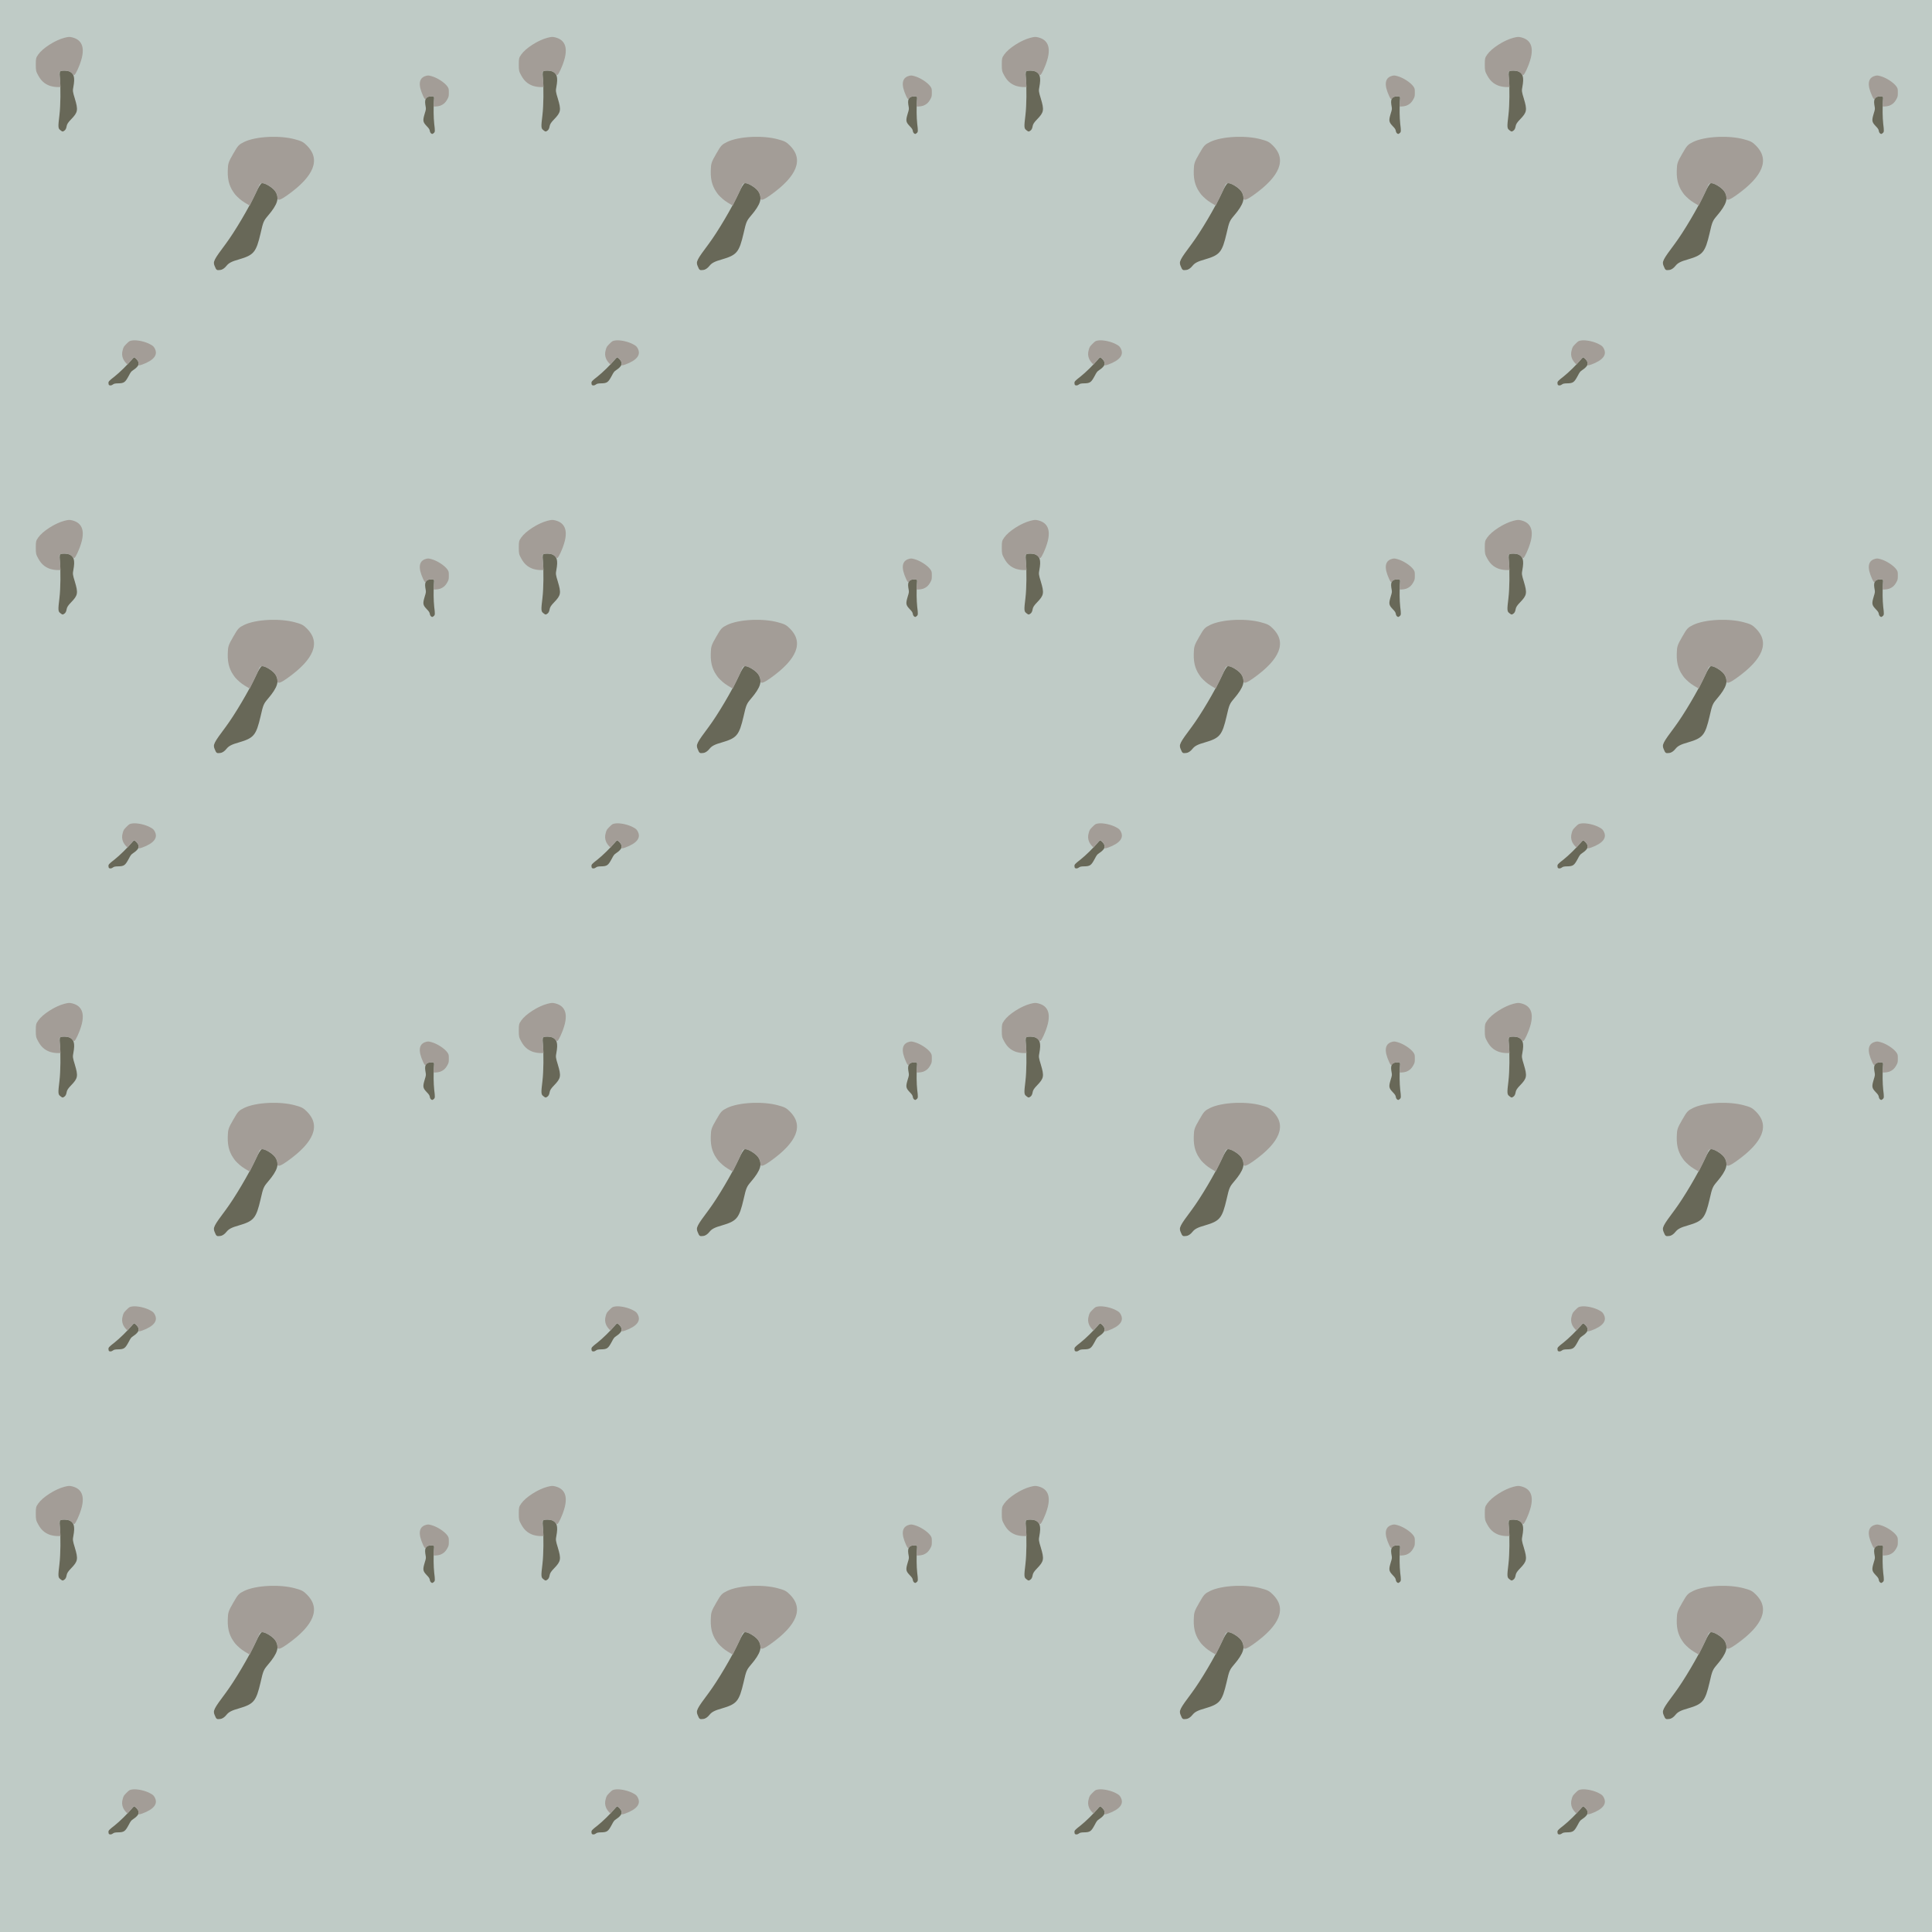 <?xml version="1.0" standalone="no"?>
<!DOCTYPE svg PUBLIC "-//W3C//DTD SVG 20010904//EN"
 "http://www.w3.org/TR/2001/REC-SVG-20010904/DTD/svg10.dtd">
<svg version="1.0" xmlns="http://www.w3.org/2000/svg" width="6732pt" height="6732pt" viewBox="0 0 6732 6732" preserveAspectRatio = "xMidYMid meet" >
<rect width="6732" height="6732" fill="#BFCBC6"/>
<g id="row0" transform="translate(0,0.0)">
<g id="0" transform="translate(0.0,0)scale(0.25,0.25)">

<g id="pattern">
<rect width="7293" height="7293" fill="#BFCBC6"/>
<g id="pattern1" transform="matrix(1,0,0,1,454,454)">
<path d="M386 1359 c-31 -24 -32 -41 -11 -214 15 -128 18 -366 6 -505 -5 -51 -4 -90 2 -98 13 -17 102 -15 136 2 60 31 73 86 50 211 -11 58 -10 68 20 165 48 160 43 190 -49 286 -47 48 -61 71 -66 103 -4 26 -15 47 -28 56 -26 19 -28 19 -60 -6z" transform="translate(0,0) scale(1,1)" stroke="none" fill="#686858"/>
<path d="M235 740 c-71 -28 -116 -69 -156 -142 -32 -58 -34 -69 -34 -153 0 -86 2 -92 33 -138 63 -90 234 -200 365 -234 57 -15 73 -16 114 -5 164 43 187 196 68 454 -33 71 -50 87 -65 59 -16 -31 -63 -51 -118 -51 -51 0 -76 15 -68 41 2 8 7 53 10 102 l6 87 -52 -1 c-29 0 -75 -9 -103 -19z" transform="translate(0,0) scale(1,1)" stroke="none" fill="#A39D97"/>
</g>
<g id="pattern2" transform="matrix(0.618,0,0,0.618,3455,1015)">
<path d="M386 1359 c-31 -24 -32 -41 -11 -214 15 -128 18 -366 6 -505 -5 -51 -4 -90 2 -98 13 -17 102 -15 136 2 60 31 73 86 50 211 -11 58 -10 68 20 165 48 160 43 190 -49 286 -47 48 -61 71 -66 103 -4 26 -15 47 -28 56 -26 19 -28 19 -60 -6z" transform="translate(4577,0) scale(-1,1)" stroke="none" fill="#686858"/>
<path d="M235 740 c-71 -28 -116 -69 -156 -142 -32 -58 -34 -69 -34 -153 0 -86 2 -92 33 -138 63 -90 234 -200 365 -234 57 -15 73 -16 114 -5 164 43 187 196 68 454 -33 71 -50 87 -65 59 -16 -31 -63 -51 -118 -51 -51 0 -76 15 -68 41 2 8 7 53 10 102 l6 87 -52 -1 c-29 0 -75 -9 -103 -19z" transform="translate(4577,0) scale(-1,1)" stroke="none" fill="#A39D97"/>
</g>
<g id="pattern3" transform="matrix(0.618,0,0,0.618,1295,4577)matrix(0.71,0.71,-0.71,0.71,0,0)">
<path d="M386 1359 c-31 -24 -32 -41 -11 -214 15 -128 18 -366 6 -505 -5 -51 -4 -90 2 -98 13 -17 102 -15 136 2 60 31 73 86 50 211 -11 58 -10 68 20 165 48 160 43 190 -49 286 -47 48 -61 71 -66 103 -4 26 -15 47 -28 56 -26 19 -28 19 -60 -6z" transform="translate(734,-734) scale(1,1)" stroke="none" fill="#686858"/>
<path d="M235 740 c-71 -28 -116 -69 -156 -142 -32 -58 -34 -69 -34 -153 0 -86 2 -92 33 -138 63 -90 234 -200 365 -234 57 -15 73 -16 114 -5 164 43 187 196 68 454 -33 71 -50 87 -65 59 -16 -31 -63 -51 -118 -51 -51 0 -76 15 -68 41 2 8 7 53 10 102 l6 87 -52 -1 c-29 0 -75 -9 -103 -19z" transform="translate(734,-734) scale(1,1)" stroke="none" fill="#A39D97"/>
</g>
<g id="pattern4" transform="matrix(1.618,0,0,1.618,1920,1920)matrix(0.87,0.5,-0.5,0.87,0,0)">
<path d="M386 1359 c-31 -24 -32 -41 -11 -214 15 -128 18 -366 6 -505 -5 -51 -4 -90 2 -98 13 -17 102 -15 136 2 60 31 73 86 50 211 -11 58 -10 68 20 165 48 160 43 190 -49 286 -47 48 -61 71 -66 103 -4 26 -15 47 -28 56 -26 19 -28 19 -60 -6z" transform="translate(734,-734) scale(1,1)" stroke="none" fill="#686858"/>
<path d="M235 740 c-71 -28 -116 -69 -156 -142 -32 -58 -34 -69 -34 -153 0 -86 2 -92 33 -138 63 -90 234 -200 365 -234 57 -15 73 -16 114 -5 164 43 187 196 68 454 -33 71 -50 87 -65 59 -16 -31 -63 -51 -118 -51 -51 0 -76 15 -68 41 2 8 7 53 10 102 l6 87 -52 -1 c-29 0 -75 -9 -103 -19z" transform="translate(734,-734) scale(1,1)" stroke="none" fill="#A39D97"/>
</g>
</g>
</g>

<g id="1" transform="translate(1683.0,0)scale(0.25,0.25)">

<g id="pattern">
<rect width="7293" height="7293" fill="#BFCBC6"/>
<g id="pattern1" transform="matrix(1,0,0,1,454,454)">
<path d="M386 1359 c-31 -24 -32 -41 -11 -214 15 -128 18 -366 6 -505 -5 -51 -4 -90 2 -98 13 -17 102 -15 136 2 60 31 73 86 50 211 -11 58 -10 68 20 165 48 160 43 190 -49 286 -47 48 -61 71 -66 103 -4 26 -15 47 -28 56 -26 19 -28 19 -60 -6z" transform="translate(0,0) scale(1,1)" stroke="none" fill="#686858"/>
<path d="M235 740 c-71 -28 -116 -69 -156 -142 -32 -58 -34 -69 -34 -153 0 -86 2 -92 33 -138 63 -90 234 -200 365 -234 57 -15 73 -16 114 -5 164 43 187 196 68 454 -33 71 -50 87 -65 59 -16 -31 -63 -51 -118 -51 -51 0 -76 15 -68 41 2 8 7 53 10 102 l6 87 -52 -1 c-29 0 -75 -9 -103 -19z" transform="translate(0,0) scale(1,1)" stroke="none" fill="#A39D97"/>
</g>
<g id="pattern2" transform="matrix(0.618,0,0,0.618,3455,1015)">
<path d="M386 1359 c-31 -24 -32 -41 -11 -214 15 -128 18 -366 6 -505 -5 -51 -4 -90 2 -98 13 -17 102 -15 136 2 60 31 73 86 50 211 -11 58 -10 68 20 165 48 160 43 190 -49 286 -47 48 -61 71 -66 103 -4 26 -15 47 -28 56 -26 19 -28 19 -60 -6z" transform="translate(4577,0) scale(-1,1)" stroke="none" fill="#686858"/>
<path d="M235 740 c-71 -28 -116 -69 -156 -142 -32 -58 -34 -69 -34 -153 0 -86 2 -92 33 -138 63 -90 234 -200 365 -234 57 -15 73 -16 114 -5 164 43 187 196 68 454 -33 71 -50 87 -65 59 -16 -31 -63 -51 -118 -51 -51 0 -76 15 -68 41 2 8 7 53 10 102 l6 87 -52 -1 c-29 0 -75 -9 -103 -19z" transform="translate(4577,0) scale(-1,1)" stroke="none" fill="#A39D97"/>
</g>
<g id="pattern3" transform="matrix(0.618,0,0,0.618,1295,4577)matrix(0.71,0.71,-0.71,0.71,0,0)">
<path d="M386 1359 c-31 -24 -32 -41 -11 -214 15 -128 18 -366 6 -505 -5 -51 -4 -90 2 -98 13 -17 102 -15 136 2 60 31 73 86 50 211 -11 58 -10 68 20 165 48 160 43 190 -49 286 -47 48 -61 71 -66 103 -4 26 -15 47 -28 56 -26 19 -28 19 -60 -6z" transform="translate(734,-734) scale(1,1)" stroke="none" fill="#686858"/>
<path d="M235 740 c-71 -28 -116 -69 -156 -142 -32 -58 -34 -69 -34 -153 0 -86 2 -92 33 -138 63 -90 234 -200 365 -234 57 -15 73 -16 114 -5 164 43 187 196 68 454 -33 71 -50 87 -65 59 -16 -31 -63 -51 -118 -51 -51 0 -76 15 -68 41 2 8 7 53 10 102 l6 87 -52 -1 c-29 0 -75 -9 -103 -19z" transform="translate(734,-734) scale(1,1)" stroke="none" fill="#A39D97"/>
</g>
<g id="pattern4" transform="matrix(1.618,0,0,1.618,1920,1920)matrix(0.87,0.5,-0.5,0.87,0,0)">
<path d="M386 1359 c-31 -24 -32 -41 -11 -214 15 -128 18 -366 6 -505 -5 -51 -4 -90 2 -98 13 -17 102 -15 136 2 60 31 73 86 50 211 -11 58 -10 68 20 165 48 160 43 190 -49 286 -47 48 -61 71 -66 103 -4 26 -15 47 -28 56 -26 19 -28 19 -60 -6z" transform="translate(734,-734) scale(1,1)" stroke="none" fill="#686858"/>
<path d="M235 740 c-71 -28 -116 -69 -156 -142 -32 -58 -34 -69 -34 -153 0 -86 2 -92 33 -138 63 -90 234 -200 365 -234 57 -15 73 -16 114 -5 164 43 187 196 68 454 -33 71 -50 87 -65 59 -16 -31 -63 -51 -118 -51 -51 0 -76 15 -68 41 2 8 7 53 10 102 l6 87 -52 -1 c-29 0 -75 -9 -103 -19z" transform="translate(734,-734) scale(1,1)" stroke="none" fill="#A39D97"/>
</g>
</g>
</g>

<g id="2" transform="translate(3366.0,0)scale(0.25,0.25)">

<g id="pattern">
<rect width="7293" height="7293" fill="#BFCBC6"/>
<g id="pattern1" transform="matrix(1,0,0,1,454,454)">
<path d="M386 1359 c-31 -24 -32 -41 -11 -214 15 -128 18 -366 6 -505 -5 -51 -4 -90 2 -98 13 -17 102 -15 136 2 60 31 73 86 50 211 -11 58 -10 68 20 165 48 160 43 190 -49 286 -47 48 -61 71 -66 103 -4 26 -15 47 -28 56 -26 19 -28 19 -60 -6z" transform="translate(0,0) scale(1,1)" stroke="none" fill="#686858"/>
<path d="M235 740 c-71 -28 -116 -69 -156 -142 -32 -58 -34 -69 -34 -153 0 -86 2 -92 33 -138 63 -90 234 -200 365 -234 57 -15 73 -16 114 -5 164 43 187 196 68 454 -33 71 -50 87 -65 59 -16 -31 -63 -51 -118 -51 -51 0 -76 15 -68 41 2 8 7 53 10 102 l6 87 -52 -1 c-29 0 -75 -9 -103 -19z" transform="translate(0,0) scale(1,1)" stroke="none" fill="#A39D97"/>
</g>
<g id="pattern2" transform="matrix(0.618,0,0,0.618,3455,1015)">
<path d="M386 1359 c-31 -24 -32 -41 -11 -214 15 -128 18 -366 6 -505 -5 -51 -4 -90 2 -98 13 -17 102 -15 136 2 60 31 73 86 50 211 -11 58 -10 68 20 165 48 160 43 190 -49 286 -47 48 -61 71 -66 103 -4 26 -15 47 -28 56 -26 19 -28 19 -60 -6z" transform="translate(4577,0) scale(-1,1)" stroke="none" fill="#686858"/>
<path d="M235 740 c-71 -28 -116 -69 -156 -142 -32 -58 -34 -69 -34 -153 0 -86 2 -92 33 -138 63 -90 234 -200 365 -234 57 -15 73 -16 114 -5 164 43 187 196 68 454 -33 71 -50 87 -65 59 -16 -31 -63 -51 -118 -51 -51 0 -76 15 -68 41 2 8 7 53 10 102 l6 87 -52 -1 c-29 0 -75 -9 -103 -19z" transform="translate(4577,0) scale(-1,1)" stroke="none" fill="#A39D97"/>
</g>
<g id="pattern3" transform="matrix(0.618,0,0,0.618,1295,4577)matrix(0.71,0.71,-0.71,0.71,0,0)">
<path d="M386 1359 c-31 -24 -32 -41 -11 -214 15 -128 18 -366 6 -505 -5 -51 -4 -90 2 -98 13 -17 102 -15 136 2 60 31 73 86 50 211 -11 58 -10 68 20 165 48 160 43 190 -49 286 -47 48 -61 71 -66 103 -4 26 -15 47 -28 56 -26 19 -28 19 -60 -6z" transform="translate(734,-734) scale(1,1)" stroke="none" fill="#686858"/>
<path d="M235 740 c-71 -28 -116 -69 -156 -142 -32 -58 -34 -69 -34 -153 0 -86 2 -92 33 -138 63 -90 234 -200 365 -234 57 -15 73 -16 114 -5 164 43 187 196 68 454 -33 71 -50 87 -65 59 -16 -31 -63 -51 -118 -51 -51 0 -76 15 -68 41 2 8 7 53 10 102 l6 87 -52 -1 c-29 0 -75 -9 -103 -19z" transform="translate(734,-734) scale(1,1)" stroke="none" fill="#A39D97"/>
</g>
<g id="pattern4" transform="matrix(1.618,0,0,1.618,1920,1920)matrix(0.87,0.5,-0.5,0.87,0,0)">
<path d="M386 1359 c-31 -24 -32 -41 -11 -214 15 -128 18 -366 6 -505 -5 -51 -4 -90 2 -98 13 -17 102 -15 136 2 60 31 73 86 50 211 -11 58 -10 68 20 165 48 160 43 190 -49 286 -47 48 -61 71 -66 103 -4 26 -15 47 -28 56 -26 19 -28 19 -60 -6z" transform="translate(734,-734) scale(1,1)" stroke="none" fill="#686858"/>
<path d="M235 740 c-71 -28 -116 -69 -156 -142 -32 -58 -34 -69 -34 -153 0 -86 2 -92 33 -138 63 -90 234 -200 365 -234 57 -15 73 -16 114 -5 164 43 187 196 68 454 -33 71 -50 87 -65 59 -16 -31 -63 -51 -118 -51 -51 0 -76 15 -68 41 2 8 7 53 10 102 l6 87 -52 -1 c-29 0 -75 -9 -103 -19z" transform="translate(734,-734) scale(1,1)" stroke="none" fill="#A39D97"/>
</g>
</g>
</g>

<g id="3" transform="translate(5049.0,0)scale(0.25,0.25)">

<g id="pattern">
<rect width="7293" height="7293" fill="#BFCBC6"/>
<g id="pattern1" transform="matrix(1,0,0,1,454,454)">
<path d="M386 1359 c-31 -24 -32 -41 -11 -214 15 -128 18 -366 6 -505 -5 -51 -4 -90 2 -98 13 -17 102 -15 136 2 60 31 73 86 50 211 -11 58 -10 68 20 165 48 160 43 190 -49 286 -47 48 -61 71 -66 103 -4 26 -15 47 -28 56 -26 19 -28 19 -60 -6z" transform="translate(0,0) scale(1,1)" stroke="none" fill="#686858"/>
<path d="M235 740 c-71 -28 -116 -69 -156 -142 -32 -58 -34 -69 -34 -153 0 -86 2 -92 33 -138 63 -90 234 -200 365 -234 57 -15 73 -16 114 -5 164 43 187 196 68 454 -33 71 -50 87 -65 59 -16 -31 -63 -51 -118 -51 -51 0 -76 15 -68 41 2 8 7 53 10 102 l6 87 -52 -1 c-29 0 -75 -9 -103 -19z" transform="translate(0,0) scale(1,1)" stroke="none" fill="#A39D97"/>
</g>
<g id="pattern2" transform="matrix(0.618,0,0,0.618,3455,1015)">
<path d="M386 1359 c-31 -24 -32 -41 -11 -214 15 -128 18 -366 6 -505 -5 -51 -4 -90 2 -98 13 -17 102 -15 136 2 60 31 73 86 50 211 -11 58 -10 68 20 165 48 160 43 190 -49 286 -47 48 -61 71 -66 103 -4 26 -15 47 -28 56 -26 19 -28 19 -60 -6z" transform="translate(4577,0) scale(-1,1)" stroke="none" fill="#686858"/>
<path d="M235 740 c-71 -28 -116 -69 -156 -142 -32 -58 -34 -69 -34 -153 0 -86 2 -92 33 -138 63 -90 234 -200 365 -234 57 -15 73 -16 114 -5 164 43 187 196 68 454 -33 71 -50 87 -65 59 -16 -31 -63 -51 -118 -51 -51 0 -76 15 -68 41 2 8 7 53 10 102 l6 87 -52 -1 c-29 0 -75 -9 -103 -19z" transform="translate(4577,0) scale(-1,1)" stroke="none" fill="#A39D97"/>
</g>
<g id="pattern3" transform="matrix(0.618,0,0,0.618,1295,4577)matrix(0.71,0.71,-0.71,0.71,0,0)">
<path d="M386 1359 c-31 -24 -32 -41 -11 -214 15 -128 18 -366 6 -505 -5 -51 -4 -90 2 -98 13 -17 102 -15 136 2 60 31 73 86 50 211 -11 58 -10 68 20 165 48 160 43 190 -49 286 -47 48 -61 71 -66 103 -4 26 -15 47 -28 56 -26 19 -28 19 -60 -6z" transform="translate(734,-734) scale(1,1)" stroke="none" fill="#686858"/>
<path d="M235 740 c-71 -28 -116 -69 -156 -142 -32 -58 -34 -69 -34 -153 0 -86 2 -92 33 -138 63 -90 234 -200 365 -234 57 -15 73 -16 114 -5 164 43 187 196 68 454 -33 71 -50 87 -65 59 -16 -31 -63 -51 -118 -51 -51 0 -76 15 -68 41 2 8 7 53 10 102 l6 87 -52 -1 c-29 0 -75 -9 -103 -19z" transform="translate(734,-734) scale(1,1)" stroke="none" fill="#A39D97"/>
</g>
<g id="pattern4" transform="matrix(1.618,0,0,1.618,1920,1920)matrix(0.87,0.5,-0.5,0.87,0,0)">
<path d="M386 1359 c-31 -24 -32 -41 -11 -214 15 -128 18 -366 6 -505 -5 -51 -4 -90 2 -98 13 -17 102 -15 136 2 60 31 73 86 50 211 -11 58 -10 68 20 165 48 160 43 190 -49 286 -47 48 -61 71 -66 103 -4 26 -15 47 -28 56 -26 19 -28 19 -60 -6z" transform="translate(734,-734) scale(1,1)" stroke="none" fill="#686858"/>
<path d="M235 740 c-71 -28 -116 -69 -156 -142 -32 -58 -34 -69 -34 -153 0 -86 2 -92 33 -138 63 -90 234 -200 365 -234 57 -15 73 -16 114 -5 164 43 187 196 68 454 -33 71 -50 87 -65 59 -16 -31 -63 -51 -118 -51 -51 0 -76 15 -68 41 2 8 7 53 10 102 l6 87 -52 -1 c-29 0 -75 -9 -103 -19z" transform="translate(734,-734) scale(1,1)" stroke="none" fill="#A39D97"/>
</g>
</g>
</g>

<g id="4" transform="translate(6732.0,0)scale(0.25,0.25)">

<g id="pattern">
<rect width="7293" height="7293" fill="#BFCBC6"/>
<g id="pattern1" transform="matrix(1,0,0,1,454,454)">
<path d="M386 1359 c-31 -24 -32 -41 -11 -214 15 -128 18 -366 6 -505 -5 -51 -4 -90 2 -98 13 -17 102 -15 136 2 60 31 73 86 50 211 -11 58 -10 68 20 165 48 160 43 190 -49 286 -47 48 -61 71 -66 103 -4 26 -15 47 -28 56 -26 19 -28 19 -60 -6z" transform="translate(0,0) scale(1,1)" stroke="none" fill="#686858"/>
<path d="M235 740 c-71 -28 -116 -69 -156 -142 -32 -58 -34 -69 -34 -153 0 -86 2 -92 33 -138 63 -90 234 -200 365 -234 57 -15 73 -16 114 -5 164 43 187 196 68 454 -33 71 -50 87 -65 59 -16 -31 -63 -51 -118 -51 -51 0 -76 15 -68 41 2 8 7 53 10 102 l6 87 -52 -1 c-29 0 -75 -9 -103 -19z" transform="translate(0,0) scale(1,1)" stroke="none" fill="#A39D97"/>
</g>
<g id="pattern2" transform="matrix(0.618,0,0,0.618,3455,1015)">
<path d="M386 1359 c-31 -24 -32 -41 -11 -214 15 -128 18 -366 6 -505 -5 -51 -4 -90 2 -98 13 -17 102 -15 136 2 60 31 73 86 50 211 -11 58 -10 68 20 165 48 160 43 190 -49 286 -47 48 -61 71 -66 103 -4 26 -15 47 -28 56 -26 19 -28 19 -60 -6z" transform="translate(4577,0) scale(-1,1)" stroke="none" fill="#686858"/>
<path d="M235 740 c-71 -28 -116 -69 -156 -142 -32 -58 -34 -69 -34 -153 0 -86 2 -92 33 -138 63 -90 234 -200 365 -234 57 -15 73 -16 114 -5 164 43 187 196 68 454 -33 71 -50 87 -65 59 -16 -31 -63 -51 -118 -51 -51 0 -76 15 -68 41 2 8 7 53 10 102 l6 87 -52 -1 c-29 0 -75 -9 -103 -19z" transform="translate(4577,0) scale(-1,1)" stroke="none" fill="#A39D97"/>
</g>
<g id="pattern3" transform="matrix(0.618,0,0,0.618,1295,4577)matrix(0.71,0.71,-0.71,0.71,0,0)">
<path d="M386 1359 c-31 -24 -32 -41 -11 -214 15 -128 18 -366 6 -505 -5 -51 -4 -90 2 -98 13 -17 102 -15 136 2 60 31 73 86 50 211 -11 58 -10 68 20 165 48 160 43 190 -49 286 -47 48 -61 71 -66 103 -4 26 -15 47 -28 56 -26 19 -28 19 -60 -6z" transform="translate(734,-734) scale(1,1)" stroke="none" fill="#686858"/>
<path d="M235 740 c-71 -28 -116 -69 -156 -142 -32 -58 -34 -69 -34 -153 0 -86 2 -92 33 -138 63 -90 234 -200 365 -234 57 -15 73 -16 114 -5 164 43 187 196 68 454 -33 71 -50 87 -65 59 -16 -31 -63 -51 -118 -51 -51 0 -76 15 -68 41 2 8 7 53 10 102 l6 87 -52 -1 c-29 0 -75 -9 -103 -19z" transform="translate(734,-734) scale(1,1)" stroke="none" fill="#A39D97"/>
</g>
<g id="pattern4" transform="matrix(1.618,0,0,1.618,1920,1920)matrix(0.87,0.5,-0.5,0.87,0,0)">
<path d="M386 1359 c-31 -24 -32 -41 -11 -214 15 -128 18 -366 6 -505 -5 -51 -4 -90 2 -98 13 -17 102 -15 136 2 60 31 73 86 50 211 -11 58 -10 68 20 165 48 160 43 190 -49 286 -47 48 -61 71 -66 103 -4 26 -15 47 -28 56 -26 19 -28 19 -60 -6z" transform="translate(734,-734) scale(1,1)" stroke="none" fill="#686858"/>
<path d="M235 740 c-71 -28 -116 -69 -156 -142 -32 -58 -34 -69 -34 -153 0 -86 2 -92 33 -138 63 -90 234 -200 365 -234 57 -15 73 -16 114 -5 164 43 187 196 68 454 -33 71 -50 87 -65 59 -16 -31 -63 -51 -118 -51 -51 0 -76 15 -68 41 2 8 7 53 10 102 l6 87 -52 -1 c-29 0 -75 -9 -103 -19z" transform="translate(734,-734) scale(1,1)" stroke="none" fill="#A39D97"/>
</g>
</g>
</g>

</g>
<g id="row1" transform="translate(0,1683.0)">
<g id="0" transform="translate(0.0,0)scale(0.25,0.25)">

<g id="pattern">
<rect width="7293" height="7293" fill="#BFCBC6"/>
<g id="pattern1" transform="matrix(1,0,0,1,454,454)">
<path d="M386 1359 c-31 -24 -32 -41 -11 -214 15 -128 18 -366 6 -505 -5 -51 -4 -90 2 -98 13 -17 102 -15 136 2 60 31 73 86 50 211 -11 58 -10 68 20 165 48 160 43 190 -49 286 -47 48 -61 71 -66 103 -4 26 -15 47 -28 56 -26 19 -28 19 -60 -6z" transform="translate(0,0) scale(1,1)" stroke="none" fill="#686858"/>
<path d="M235 740 c-71 -28 -116 -69 -156 -142 -32 -58 -34 -69 -34 -153 0 -86 2 -92 33 -138 63 -90 234 -200 365 -234 57 -15 73 -16 114 -5 164 43 187 196 68 454 -33 71 -50 87 -65 59 -16 -31 -63 -51 -118 -51 -51 0 -76 15 -68 41 2 8 7 53 10 102 l6 87 -52 -1 c-29 0 -75 -9 -103 -19z" transform="translate(0,0) scale(1,1)" stroke="none" fill="#A39D97"/>
</g>
<g id="pattern2" transform="matrix(0.618,0,0,0.618,3455,1015)">
<path d="M386 1359 c-31 -24 -32 -41 -11 -214 15 -128 18 -366 6 -505 -5 -51 -4 -90 2 -98 13 -17 102 -15 136 2 60 31 73 86 50 211 -11 58 -10 68 20 165 48 160 43 190 -49 286 -47 48 -61 71 -66 103 -4 26 -15 47 -28 56 -26 19 -28 19 -60 -6z" transform="translate(4577,0) scale(-1,1)" stroke="none" fill="#686858"/>
<path d="M235 740 c-71 -28 -116 -69 -156 -142 -32 -58 -34 -69 -34 -153 0 -86 2 -92 33 -138 63 -90 234 -200 365 -234 57 -15 73 -16 114 -5 164 43 187 196 68 454 -33 71 -50 87 -65 59 -16 -31 -63 -51 -118 -51 -51 0 -76 15 -68 41 2 8 7 53 10 102 l6 87 -52 -1 c-29 0 -75 -9 -103 -19z" transform="translate(4577,0) scale(-1,1)" stroke="none" fill="#A39D97"/>
</g>
<g id="pattern3" transform="matrix(0.618,0,0,0.618,1295,4577)matrix(0.71,0.71,-0.71,0.71,0,0)">
<path d="M386 1359 c-31 -24 -32 -41 -11 -214 15 -128 18 -366 6 -505 -5 -51 -4 -90 2 -98 13 -17 102 -15 136 2 60 31 73 86 50 211 -11 58 -10 68 20 165 48 160 43 190 -49 286 -47 48 -61 71 -66 103 -4 26 -15 47 -28 56 -26 19 -28 19 -60 -6z" transform="translate(734,-734) scale(1,1)" stroke="none" fill="#686858"/>
<path d="M235 740 c-71 -28 -116 -69 -156 -142 -32 -58 -34 -69 -34 -153 0 -86 2 -92 33 -138 63 -90 234 -200 365 -234 57 -15 73 -16 114 -5 164 43 187 196 68 454 -33 71 -50 87 -65 59 -16 -31 -63 -51 -118 -51 -51 0 -76 15 -68 41 2 8 7 53 10 102 l6 87 -52 -1 c-29 0 -75 -9 -103 -19z" transform="translate(734,-734) scale(1,1)" stroke="none" fill="#A39D97"/>
</g>
<g id="pattern4" transform="matrix(1.618,0,0,1.618,1920,1920)matrix(0.87,0.5,-0.5,0.87,0,0)">
<path d="M386 1359 c-31 -24 -32 -41 -11 -214 15 -128 18 -366 6 -505 -5 -51 -4 -90 2 -98 13 -17 102 -15 136 2 60 31 73 86 50 211 -11 58 -10 68 20 165 48 160 43 190 -49 286 -47 48 -61 71 -66 103 -4 26 -15 47 -28 56 -26 19 -28 19 -60 -6z" transform="translate(734,-734) scale(1,1)" stroke="none" fill="#686858"/>
<path d="M235 740 c-71 -28 -116 -69 -156 -142 -32 -58 -34 -69 -34 -153 0 -86 2 -92 33 -138 63 -90 234 -200 365 -234 57 -15 73 -16 114 -5 164 43 187 196 68 454 -33 71 -50 87 -65 59 -16 -31 -63 -51 -118 -51 -51 0 -76 15 -68 41 2 8 7 53 10 102 l6 87 -52 -1 c-29 0 -75 -9 -103 -19z" transform="translate(734,-734) scale(1,1)" stroke="none" fill="#A39D97"/>
</g>
</g>
</g>

<g id="1" transform="translate(1683.0,0)scale(0.25,0.25)">

<g id="pattern">
<rect width="7293" height="7293" fill="#BFCBC6"/>
<g id="pattern1" transform="matrix(1,0,0,1,454,454)">
<path d="M386 1359 c-31 -24 -32 -41 -11 -214 15 -128 18 -366 6 -505 -5 -51 -4 -90 2 -98 13 -17 102 -15 136 2 60 31 73 86 50 211 -11 58 -10 68 20 165 48 160 43 190 -49 286 -47 48 -61 71 -66 103 -4 26 -15 47 -28 56 -26 19 -28 19 -60 -6z" transform="translate(0,0) scale(1,1)" stroke="none" fill="#686858"/>
<path d="M235 740 c-71 -28 -116 -69 -156 -142 -32 -58 -34 -69 -34 -153 0 -86 2 -92 33 -138 63 -90 234 -200 365 -234 57 -15 73 -16 114 -5 164 43 187 196 68 454 -33 71 -50 87 -65 59 -16 -31 -63 -51 -118 -51 -51 0 -76 15 -68 41 2 8 7 53 10 102 l6 87 -52 -1 c-29 0 -75 -9 -103 -19z" transform="translate(0,0) scale(1,1)" stroke="none" fill="#A39D97"/>
</g>
<g id="pattern2" transform="matrix(0.618,0,0,0.618,3455,1015)">
<path d="M386 1359 c-31 -24 -32 -41 -11 -214 15 -128 18 -366 6 -505 -5 -51 -4 -90 2 -98 13 -17 102 -15 136 2 60 31 73 86 50 211 -11 58 -10 68 20 165 48 160 43 190 -49 286 -47 48 -61 71 -66 103 -4 26 -15 47 -28 56 -26 19 -28 19 -60 -6z" transform="translate(4577,0) scale(-1,1)" stroke="none" fill="#686858"/>
<path d="M235 740 c-71 -28 -116 -69 -156 -142 -32 -58 -34 -69 -34 -153 0 -86 2 -92 33 -138 63 -90 234 -200 365 -234 57 -15 73 -16 114 -5 164 43 187 196 68 454 -33 71 -50 87 -65 59 -16 -31 -63 -51 -118 -51 -51 0 -76 15 -68 41 2 8 7 53 10 102 l6 87 -52 -1 c-29 0 -75 -9 -103 -19z" transform="translate(4577,0) scale(-1,1)" stroke="none" fill="#A39D97"/>
</g>
<g id="pattern3" transform="matrix(0.618,0,0,0.618,1295,4577)matrix(0.71,0.71,-0.71,0.71,0,0)">
<path d="M386 1359 c-31 -24 -32 -41 -11 -214 15 -128 18 -366 6 -505 -5 -51 -4 -90 2 -98 13 -17 102 -15 136 2 60 31 73 86 50 211 -11 58 -10 68 20 165 48 160 43 190 -49 286 -47 48 -61 71 -66 103 -4 26 -15 47 -28 56 -26 19 -28 19 -60 -6z" transform="translate(734,-734) scale(1,1)" stroke="none" fill="#686858"/>
<path d="M235 740 c-71 -28 -116 -69 -156 -142 -32 -58 -34 -69 -34 -153 0 -86 2 -92 33 -138 63 -90 234 -200 365 -234 57 -15 73 -16 114 -5 164 43 187 196 68 454 -33 71 -50 87 -65 59 -16 -31 -63 -51 -118 -51 -51 0 -76 15 -68 41 2 8 7 53 10 102 l6 87 -52 -1 c-29 0 -75 -9 -103 -19z" transform="translate(734,-734) scale(1,1)" stroke="none" fill="#A39D97"/>
</g>
<g id="pattern4" transform="matrix(1.618,0,0,1.618,1920,1920)matrix(0.87,0.5,-0.5,0.87,0,0)">
<path d="M386 1359 c-31 -24 -32 -41 -11 -214 15 -128 18 -366 6 -505 -5 -51 -4 -90 2 -98 13 -17 102 -15 136 2 60 31 73 86 50 211 -11 58 -10 68 20 165 48 160 43 190 -49 286 -47 48 -61 71 -66 103 -4 26 -15 47 -28 56 -26 19 -28 19 -60 -6z" transform="translate(734,-734) scale(1,1)" stroke="none" fill="#686858"/>
<path d="M235 740 c-71 -28 -116 -69 -156 -142 -32 -58 -34 -69 -34 -153 0 -86 2 -92 33 -138 63 -90 234 -200 365 -234 57 -15 73 -16 114 -5 164 43 187 196 68 454 -33 71 -50 87 -65 59 -16 -31 -63 -51 -118 -51 -51 0 -76 15 -68 41 2 8 7 53 10 102 l6 87 -52 -1 c-29 0 -75 -9 -103 -19z" transform="translate(734,-734) scale(1,1)" stroke="none" fill="#A39D97"/>
</g>
</g>
</g>

<g id="2" transform="translate(3366.0,0)scale(0.25,0.25)">

<g id="pattern">
<rect width="7293" height="7293" fill="#BFCBC6"/>
<g id="pattern1" transform="matrix(1,0,0,1,454,454)">
<path d="M386 1359 c-31 -24 -32 -41 -11 -214 15 -128 18 -366 6 -505 -5 -51 -4 -90 2 -98 13 -17 102 -15 136 2 60 31 73 86 50 211 -11 58 -10 68 20 165 48 160 43 190 -49 286 -47 48 -61 71 -66 103 -4 26 -15 47 -28 56 -26 19 -28 19 -60 -6z" transform="translate(0,0) scale(1,1)" stroke="none" fill="#686858"/>
<path d="M235 740 c-71 -28 -116 -69 -156 -142 -32 -58 -34 -69 -34 -153 0 -86 2 -92 33 -138 63 -90 234 -200 365 -234 57 -15 73 -16 114 -5 164 43 187 196 68 454 -33 71 -50 87 -65 59 -16 -31 -63 -51 -118 -51 -51 0 -76 15 -68 41 2 8 7 53 10 102 l6 87 -52 -1 c-29 0 -75 -9 -103 -19z" transform="translate(0,0) scale(1,1)" stroke="none" fill="#A39D97"/>
</g>
<g id="pattern2" transform="matrix(0.618,0,0,0.618,3455,1015)">
<path d="M386 1359 c-31 -24 -32 -41 -11 -214 15 -128 18 -366 6 -505 -5 -51 -4 -90 2 -98 13 -17 102 -15 136 2 60 31 73 86 50 211 -11 58 -10 68 20 165 48 160 43 190 -49 286 -47 48 -61 71 -66 103 -4 26 -15 47 -28 56 -26 19 -28 19 -60 -6z" transform="translate(4577,0) scale(-1,1)" stroke="none" fill="#686858"/>
<path d="M235 740 c-71 -28 -116 -69 -156 -142 -32 -58 -34 -69 -34 -153 0 -86 2 -92 33 -138 63 -90 234 -200 365 -234 57 -15 73 -16 114 -5 164 43 187 196 68 454 -33 71 -50 87 -65 59 -16 -31 -63 -51 -118 -51 -51 0 -76 15 -68 41 2 8 7 53 10 102 l6 87 -52 -1 c-29 0 -75 -9 -103 -19z" transform="translate(4577,0) scale(-1,1)" stroke="none" fill="#A39D97"/>
</g>
<g id="pattern3" transform="matrix(0.618,0,0,0.618,1295,4577)matrix(0.71,0.71,-0.71,0.71,0,0)">
<path d="M386 1359 c-31 -24 -32 -41 -11 -214 15 -128 18 -366 6 -505 -5 -51 -4 -90 2 -98 13 -17 102 -15 136 2 60 31 73 86 50 211 -11 58 -10 68 20 165 48 160 43 190 -49 286 -47 48 -61 71 -66 103 -4 26 -15 47 -28 56 -26 19 -28 19 -60 -6z" transform="translate(734,-734) scale(1,1)" stroke="none" fill="#686858"/>
<path d="M235 740 c-71 -28 -116 -69 -156 -142 -32 -58 -34 -69 -34 -153 0 -86 2 -92 33 -138 63 -90 234 -200 365 -234 57 -15 73 -16 114 -5 164 43 187 196 68 454 -33 71 -50 87 -65 59 -16 -31 -63 -51 -118 -51 -51 0 -76 15 -68 41 2 8 7 53 10 102 l6 87 -52 -1 c-29 0 -75 -9 -103 -19z" transform="translate(734,-734) scale(1,1)" stroke="none" fill="#A39D97"/>
</g>
<g id="pattern4" transform="matrix(1.618,0,0,1.618,1920,1920)matrix(0.87,0.5,-0.5,0.87,0,0)">
<path d="M386 1359 c-31 -24 -32 -41 -11 -214 15 -128 18 -366 6 -505 -5 -51 -4 -90 2 -98 13 -17 102 -15 136 2 60 31 73 86 50 211 -11 58 -10 68 20 165 48 160 43 190 -49 286 -47 48 -61 71 -66 103 -4 26 -15 47 -28 56 -26 19 -28 19 -60 -6z" transform="translate(734,-734) scale(1,1)" stroke="none" fill="#686858"/>
<path d="M235 740 c-71 -28 -116 -69 -156 -142 -32 -58 -34 -69 -34 -153 0 -86 2 -92 33 -138 63 -90 234 -200 365 -234 57 -15 73 -16 114 -5 164 43 187 196 68 454 -33 71 -50 87 -65 59 -16 -31 -63 -51 -118 -51 -51 0 -76 15 -68 41 2 8 7 53 10 102 l6 87 -52 -1 c-29 0 -75 -9 -103 -19z" transform="translate(734,-734) scale(1,1)" stroke="none" fill="#A39D97"/>
</g>
</g>
</g>

<g id="3" transform="translate(5049.0,0)scale(0.25,0.25)">

<g id="pattern">
<rect width="7293" height="7293" fill="#BFCBC6"/>
<g id="pattern1" transform="matrix(1,0,0,1,454,454)">
<path d="M386 1359 c-31 -24 -32 -41 -11 -214 15 -128 18 -366 6 -505 -5 -51 -4 -90 2 -98 13 -17 102 -15 136 2 60 31 73 86 50 211 -11 58 -10 68 20 165 48 160 43 190 -49 286 -47 48 -61 71 -66 103 -4 26 -15 47 -28 56 -26 19 -28 19 -60 -6z" transform="translate(0,0) scale(1,1)" stroke="none" fill="#686858"/>
<path d="M235 740 c-71 -28 -116 -69 -156 -142 -32 -58 -34 -69 -34 -153 0 -86 2 -92 33 -138 63 -90 234 -200 365 -234 57 -15 73 -16 114 -5 164 43 187 196 68 454 -33 71 -50 87 -65 59 -16 -31 -63 -51 -118 -51 -51 0 -76 15 -68 41 2 8 7 53 10 102 l6 87 -52 -1 c-29 0 -75 -9 -103 -19z" transform="translate(0,0) scale(1,1)" stroke="none" fill="#A39D97"/>
</g>
<g id="pattern2" transform="matrix(0.618,0,0,0.618,3455,1015)">
<path d="M386 1359 c-31 -24 -32 -41 -11 -214 15 -128 18 -366 6 -505 -5 -51 -4 -90 2 -98 13 -17 102 -15 136 2 60 31 73 86 50 211 -11 58 -10 68 20 165 48 160 43 190 -49 286 -47 48 -61 71 -66 103 -4 26 -15 47 -28 56 -26 19 -28 19 -60 -6z" transform="translate(4577,0) scale(-1,1)" stroke="none" fill="#686858"/>
<path d="M235 740 c-71 -28 -116 -69 -156 -142 -32 -58 -34 -69 -34 -153 0 -86 2 -92 33 -138 63 -90 234 -200 365 -234 57 -15 73 -16 114 -5 164 43 187 196 68 454 -33 71 -50 87 -65 59 -16 -31 -63 -51 -118 -51 -51 0 -76 15 -68 41 2 8 7 53 10 102 l6 87 -52 -1 c-29 0 -75 -9 -103 -19z" transform="translate(4577,0) scale(-1,1)" stroke="none" fill="#A39D97"/>
</g>
<g id="pattern3" transform="matrix(0.618,0,0,0.618,1295,4577)matrix(0.71,0.71,-0.71,0.71,0,0)">
<path d="M386 1359 c-31 -24 -32 -41 -11 -214 15 -128 18 -366 6 -505 -5 -51 -4 -90 2 -98 13 -17 102 -15 136 2 60 31 73 86 50 211 -11 58 -10 68 20 165 48 160 43 190 -49 286 -47 48 -61 71 -66 103 -4 26 -15 47 -28 56 -26 19 -28 19 -60 -6z" transform="translate(734,-734) scale(1,1)" stroke="none" fill="#686858"/>
<path d="M235 740 c-71 -28 -116 -69 -156 -142 -32 -58 -34 -69 -34 -153 0 -86 2 -92 33 -138 63 -90 234 -200 365 -234 57 -15 73 -16 114 -5 164 43 187 196 68 454 -33 71 -50 87 -65 59 -16 -31 -63 -51 -118 -51 -51 0 -76 15 -68 41 2 8 7 53 10 102 l6 87 -52 -1 c-29 0 -75 -9 -103 -19z" transform="translate(734,-734) scale(1,1)" stroke="none" fill="#A39D97"/>
</g>
<g id="pattern4" transform="matrix(1.618,0,0,1.618,1920,1920)matrix(0.87,0.5,-0.5,0.87,0,0)">
<path d="M386 1359 c-31 -24 -32 -41 -11 -214 15 -128 18 -366 6 -505 -5 -51 -4 -90 2 -98 13 -17 102 -15 136 2 60 31 73 86 50 211 -11 58 -10 68 20 165 48 160 43 190 -49 286 -47 48 -61 71 -66 103 -4 26 -15 47 -28 56 -26 19 -28 19 -60 -6z" transform="translate(734,-734) scale(1,1)" stroke="none" fill="#686858"/>
<path d="M235 740 c-71 -28 -116 -69 -156 -142 -32 -58 -34 -69 -34 -153 0 -86 2 -92 33 -138 63 -90 234 -200 365 -234 57 -15 73 -16 114 -5 164 43 187 196 68 454 -33 71 -50 87 -65 59 -16 -31 -63 -51 -118 -51 -51 0 -76 15 -68 41 2 8 7 53 10 102 l6 87 -52 -1 c-29 0 -75 -9 -103 -19z" transform="translate(734,-734) scale(1,1)" stroke="none" fill="#A39D97"/>
</g>
</g>
</g>

<g id="4" transform="translate(6732.0,0)scale(0.25,0.25)">

<g id="pattern">
<rect width="7293" height="7293" fill="#BFCBC6"/>
<g id="pattern1" transform="matrix(1,0,0,1,454,454)">
<path d="M386 1359 c-31 -24 -32 -41 -11 -214 15 -128 18 -366 6 -505 -5 -51 -4 -90 2 -98 13 -17 102 -15 136 2 60 31 73 86 50 211 -11 58 -10 68 20 165 48 160 43 190 -49 286 -47 48 -61 71 -66 103 -4 26 -15 47 -28 56 -26 19 -28 19 -60 -6z" transform="translate(0,0) scale(1,1)" stroke="none" fill="#686858"/>
<path d="M235 740 c-71 -28 -116 -69 -156 -142 -32 -58 -34 -69 -34 -153 0 -86 2 -92 33 -138 63 -90 234 -200 365 -234 57 -15 73 -16 114 -5 164 43 187 196 68 454 -33 71 -50 87 -65 59 -16 -31 -63 -51 -118 -51 -51 0 -76 15 -68 41 2 8 7 53 10 102 l6 87 -52 -1 c-29 0 -75 -9 -103 -19z" transform="translate(0,0) scale(1,1)" stroke="none" fill="#A39D97"/>
</g>
<g id="pattern2" transform="matrix(0.618,0,0,0.618,3455,1015)">
<path d="M386 1359 c-31 -24 -32 -41 -11 -214 15 -128 18 -366 6 -505 -5 -51 -4 -90 2 -98 13 -17 102 -15 136 2 60 31 73 86 50 211 -11 58 -10 68 20 165 48 160 43 190 -49 286 -47 48 -61 71 -66 103 -4 26 -15 47 -28 56 -26 19 -28 19 -60 -6z" transform="translate(4577,0) scale(-1,1)" stroke="none" fill="#686858"/>
<path d="M235 740 c-71 -28 -116 -69 -156 -142 -32 -58 -34 -69 -34 -153 0 -86 2 -92 33 -138 63 -90 234 -200 365 -234 57 -15 73 -16 114 -5 164 43 187 196 68 454 -33 71 -50 87 -65 59 -16 -31 -63 -51 -118 -51 -51 0 -76 15 -68 41 2 8 7 53 10 102 l6 87 -52 -1 c-29 0 -75 -9 -103 -19z" transform="translate(4577,0) scale(-1,1)" stroke="none" fill="#A39D97"/>
</g>
<g id="pattern3" transform="matrix(0.618,0,0,0.618,1295,4577)matrix(0.71,0.71,-0.71,0.71,0,0)">
<path d="M386 1359 c-31 -24 -32 -41 -11 -214 15 -128 18 -366 6 -505 -5 -51 -4 -90 2 -98 13 -17 102 -15 136 2 60 31 73 86 50 211 -11 58 -10 68 20 165 48 160 43 190 -49 286 -47 48 -61 71 -66 103 -4 26 -15 47 -28 56 -26 19 -28 19 -60 -6z" transform="translate(734,-734) scale(1,1)" stroke="none" fill="#686858"/>
<path d="M235 740 c-71 -28 -116 -69 -156 -142 -32 -58 -34 -69 -34 -153 0 -86 2 -92 33 -138 63 -90 234 -200 365 -234 57 -15 73 -16 114 -5 164 43 187 196 68 454 -33 71 -50 87 -65 59 -16 -31 -63 -51 -118 -51 -51 0 -76 15 -68 41 2 8 7 53 10 102 l6 87 -52 -1 c-29 0 -75 -9 -103 -19z" transform="translate(734,-734) scale(1,1)" stroke="none" fill="#A39D97"/>
</g>
<g id="pattern4" transform="matrix(1.618,0,0,1.618,1920,1920)matrix(0.87,0.5,-0.5,0.87,0,0)">
<path d="M386 1359 c-31 -24 -32 -41 -11 -214 15 -128 18 -366 6 -505 -5 -51 -4 -90 2 -98 13 -17 102 -15 136 2 60 31 73 86 50 211 -11 58 -10 68 20 165 48 160 43 190 -49 286 -47 48 -61 71 -66 103 -4 26 -15 47 -28 56 -26 19 -28 19 -60 -6z" transform="translate(734,-734) scale(1,1)" stroke="none" fill="#686858"/>
<path d="M235 740 c-71 -28 -116 -69 -156 -142 -32 -58 -34 -69 -34 -153 0 -86 2 -92 33 -138 63 -90 234 -200 365 -234 57 -15 73 -16 114 -5 164 43 187 196 68 454 -33 71 -50 87 -65 59 -16 -31 -63 -51 -118 -51 -51 0 -76 15 -68 41 2 8 7 53 10 102 l6 87 -52 -1 c-29 0 -75 -9 -103 -19z" transform="translate(734,-734) scale(1,1)" stroke="none" fill="#A39D97"/>
</g>
</g>
</g>

</g>
<g id="row2" transform="translate(0,3366.0)">
<g id="0" transform="translate(0.0,0)scale(0.25,0.25)">

<g id="pattern">
<rect width="7293" height="7293" fill="#BFCBC6"/>
<g id="pattern1" transform="matrix(1,0,0,1,454,454)">
<path d="M386 1359 c-31 -24 -32 -41 -11 -214 15 -128 18 -366 6 -505 -5 -51 -4 -90 2 -98 13 -17 102 -15 136 2 60 31 73 86 50 211 -11 58 -10 68 20 165 48 160 43 190 -49 286 -47 48 -61 71 -66 103 -4 26 -15 47 -28 56 -26 19 -28 19 -60 -6z" transform="translate(0,0) scale(1,1)" stroke="none" fill="#686858"/>
<path d="M235 740 c-71 -28 -116 -69 -156 -142 -32 -58 -34 -69 -34 -153 0 -86 2 -92 33 -138 63 -90 234 -200 365 -234 57 -15 73 -16 114 -5 164 43 187 196 68 454 -33 71 -50 87 -65 59 -16 -31 -63 -51 -118 -51 -51 0 -76 15 -68 41 2 8 7 53 10 102 l6 87 -52 -1 c-29 0 -75 -9 -103 -19z" transform="translate(0,0) scale(1,1)" stroke="none" fill="#A39D97"/>
</g>
<g id="pattern2" transform="matrix(0.618,0,0,0.618,3455,1015)">
<path d="M386 1359 c-31 -24 -32 -41 -11 -214 15 -128 18 -366 6 -505 -5 -51 -4 -90 2 -98 13 -17 102 -15 136 2 60 31 73 86 50 211 -11 58 -10 68 20 165 48 160 43 190 -49 286 -47 48 -61 71 -66 103 -4 26 -15 47 -28 56 -26 19 -28 19 -60 -6z" transform="translate(4577,0) scale(-1,1)" stroke="none" fill="#686858"/>
<path d="M235 740 c-71 -28 -116 -69 -156 -142 -32 -58 -34 -69 -34 -153 0 -86 2 -92 33 -138 63 -90 234 -200 365 -234 57 -15 73 -16 114 -5 164 43 187 196 68 454 -33 71 -50 87 -65 59 -16 -31 -63 -51 -118 -51 -51 0 -76 15 -68 41 2 8 7 53 10 102 l6 87 -52 -1 c-29 0 -75 -9 -103 -19z" transform="translate(4577,0) scale(-1,1)" stroke="none" fill="#A39D97"/>
</g>
<g id="pattern3" transform="matrix(0.618,0,0,0.618,1295,4577)matrix(0.71,0.71,-0.71,0.71,0,0)">
<path d="M386 1359 c-31 -24 -32 -41 -11 -214 15 -128 18 -366 6 -505 -5 -51 -4 -90 2 -98 13 -17 102 -15 136 2 60 31 73 86 50 211 -11 58 -10 68 20 165 48 160 43 190 -49 286 -47 48 -61 71 -66 103 -4 26 -15 47 -28 56 -26 19 -28 19 -60 -6z" transform="translate(734,-734) scale(1,1)" stroke="none" fill="#686858"/>
<path d="M235 740 c-71 -28 -116 -69 -156 -142 -32 -58 -34 -69 -34 -153 0 -86 2 -92 33 -138 63 -90 234 -200 365 -234 57 -15 73 -16 114 -5 164 43 187 196 68 454 -33 71 -50 87 -65 59 -16 -31 -63 -51 -118 -51 -51 0 -76 15 -68 41 2 8 7 53 10 102 l6 87 -52 -1 c-29 0 -75 -9 -103 -19z" transform="translate(734,-734) scale(1,1)" stroke="none" fill="#A39D97"/>
</g>
<g id="pattern4" transform="matrix(1.618,0,0,1.618,1920,1920)matrix(0.87,0.5,-0.5,0.87,0,0)">
<path d="M386 1359 c-31 -24 -32 -41 -11 -214 15 -128 18 -366 6 -505 -5 -51 -4 -90 2 -98 13 -17 102 -15 136 2 60 31 73 86 50 211 -11 58 -10 68 20 165 48 160 43 190 -49 286 -47 48 -61 71 -66 103 -4 26 -15 47 -28 56 -26 19 -28 19 -60 -6z" transform="translate(734,-734) scale(1,1)" stroke="none" fill="#686858"/>
<path d="M235 740 c-71 -28 -116 -69 -156 -142 -32 -58 -34 -69 -34 -153 0 -86 2 -92 33 -138 63 -90 234 -200 365 -234 57 -15 73 -16 114 -5 164 43 187 196 68 454 -33 71 -50 87 -65 59 -16 -31 -63 -51 -118 -51 -51 0 -76 15 -68 41 2 8 7 53 10 102 l6 87 -52 -1 c-29 0 -75 -9 -103 -19z" transform="translate(734,-734) scale(1,1)" stroke="none" fill="#A39D97"/>
</g>
</g>
</g>

<g id="1" transform="translate(1683.0,0)scale(0.25,0.25)">

<g id="pattern">
<rect width="7293" height="7293" fill="#BFCBC6"/>
<g id="pattern1" transform="matrix(1,0,0,1,454,454)">
<path d="M386 1359 c-31 -24 -32 -41 -11 -214 15 -128 18 -366 6 -505 -5 -51 -4 -90 2 -98 13 -17 102 -15 136 2 60 31 73 86 50 211 -11 58 -10 68 20 165 48 160 43 190 -49 286 -47 48 -61 71 -66 103 -4 26 -15 47 -28 56 -26 19 -28 19 -60 -6z" transform="translate(0,0) scale(1,1)" stroke="none" fill="#686858"/>
<path d="M235 740 c-71 -28 -116 -69 -156 -142 -32 -58 -34 -69 -34 -153 0 -86 2 -92 33 -138 63 -90 234 -200 365 -234 57 -15 73 -16 114 -5 164 43 187 196 68 454 -33 71 -50 87 -65 59 -16 -31 -63 -51 -118 -51 -51 0 -76 15 -68 41 2 8 7 53 10 102 l6 87 -52 -1 c-29 0 -75 -9 -103 -19z" transform="translate(0,0) scale(1,1)" stroke="none" fill="#A39D97"/>
</g>
<g id="pattern2" transform="matrix(0.618,0,0,0.618,3455,1015)">
<path d="M386 1359 c-31 -24 -32 -41 -11 -214 15 -128 18 -366 6 -505 -5 -51 -4 -90 2 -98 13 -17 102 -15 136 2 60 31 73 86 50 211 -11 58 -10 68 20 165 48 160 43 190 -49 286 -47 48 -61 71 -66 103 -4 26 -15 47 -28 56 -26 19 -28 19 -60 -6z" transform="translate(4577,0) scale(-1,1)" stroke="none" fill="#686858"/>
<path d="M235 740 c-71 -28 -116 -69 -156 -142 -32 -58 -34 -69 -34 -153 0 -86 2 -92 33 -138 63 -90 234 -200 365 -234 57 -15 73 -16 114 -5 164 43 187 196 68 454 -33 71 -50 87 -65 59 -16 -31 -63 -51 -118 -51 -51 0 -76 15 -68 41 2 8 7 53 10 102 l6 87 -52 -1 c-29 0 -75 -9 -103 -19z" transform="translate(4577,0) scale(-1,1)" stroke="none" fill="#A39D97"/>
</g>
<g id="pattern3" transform="matrix(0.618,0,0,0.618,1295,4577)matrix(0.71,0.71,-0.71,0.71,0,0)">
<path d="M386 1359 c-31 -24 -32 -41 -11 -214 15 -128 18 -366 6 -505 -5 -51 -4 -90 2 -98 13 -17 102 -15 136 2 60 31 73 86 50 211 -11 58 -10 68 20 165 48 160 43 190 -49 286 -47 48 -61 71 -66 103 -4 26 -15 47 -28 56 -26 19 -28 19 -60 -6z" transform="translate(734,-734) scale(1,1)" stroke="none" fill="#686858"/>
<path d="M235 740 c-71 -28 -116 -69 -156 -142 -32 -58 -34 -69 -34 -153 0 -86 2 -92 33 -138 63 -90 234 -200 365 -234 57 -15 73 -16 114 -5 164 43 187 196 68 454 -33 71 -50 87 -65 59 -16 -31 -63 -51 -118 -51 -51 0 -76 15 -68 41 2 8 7 53 10 102 l6 87 -52 -1 c-29 0 -75 -9 -103 -19z" transform="translate(734,-734) scale(1,1)" stroke="none" fill="#A39D97"/>
</g>
<g id="pattern4" transform="matrix(1.618,0,0,1.618,1920,1920)matrix(0.87,0.5,-0.5,0.87,0,0)">
<path d="M386 1359 c-31 -24 -32 -41 -11 -214 15 -128 18 -366 6 -505 -5 -51 -4 -90 2 -98 13 -17 102 -15 136 2 60 31 73 86 50 211 -11 58 -10 68 20 165 48 160 43 190 -49 286 -47 48 -61 71 -66 103 -4 26 -15 47 -28 56 -26 19 -28 19 -60 -6z" transform="translate(734,-734) scale(1,1)" stroke="none" fill="#686858"/>
<path d="M235 740 c-71 -28 -116 -69 -156 -142 -32 -58 -34 -69 -34 -153 0 -86 2 -92 33 -138 63 -90 234 -200 365 -234 57 -15 73 -16 114 -5 164 43 187 196 68 454 -33 71 -50 87 -65 59 -16 -31 -63 -51 -118 -51 -51 0 -76 15 -68 41 2 8 7 53 10 102 l6 87 -52 -1 c-29 0 -75 -9 -103 -19z" transform="translate(734,-734) scale(1,1)" stroke="none" fill="#A39D97"/>
</g>
</g>
</g>

<g id="2" transform="translate(3366.0,0)scale(0.25,0.25)">

<g id="pattern">
<rect width="7293" height="7293" fill="#BFCBC6"/>
<g id="pattern1" transform="matrix(1,0,0,1,454,454)">
<path d="M386 1359 c-31 -24 -32 -41 -11 -214 15 -128 18 -366 6 -505 -5 -51 -4 -90 2 -98 13 -17 102 -15 136 2 60 31 73 86 50 211 -11 58 -10 68 20 165 48 160 43 190 -49 286 -47 48 -61 71 -66 103 -4 26 -15 47 -28 56 -26 19 -28 19 -60 -6z" transform="translate(0,0) scale(1,1)" stroke="none" fill="#686858"/>
<path d="M235 740 c-71 -28 -116 -69 -156 -142 -32 -58 -34 -69 -34 -153 0 -86 2 -92 33 -138 63 -90 234 -200 365 -234 57 -15 73 -16 114 -5 164 43 187 196 68 454 -33 71 -50 87 -65 59 -16 -31 -63 -51 -118 -51 -51 0 -76 15 -68 41 2 8 7 53 10 102 l6 87 -52 -1 c-29 0 -75 -9 -103 -19z" transform="translate(0,0) scale(1,1)" stroke="none" fill="#A39D97"/>
</g>
<g id="pattern2" transform="matrix(0.618,0,0,0.618,3455,1015)">
<path d="M386 1359 c-31 -24 -32 -41 -11 -214 15 -128 18 -366 6 -505 -5 -51 -4 -90 2 -98 13 -17 102 -15 136 2 60 31 73 86 50 211 -11 58 -10 68 20 165 48 160 43 190 -49 286 -47 48 -61 71 -66 103 -4 26 -15 47 -28 56 -26 19 -28 19 -60 -6z" transform="translate(4577,0) scale(-1,1)" stroke="none" fill="#686858"/>
<path d="M235 740 c-71 -28 -116 -69 -156 -142 -32 -58 -34 -69 -34 -153 0 -86 2 -92 33 -138 63 -90 234 -200 365 -234 57 -15 73 -16 114 -5 164 43 187 196 68 454 -33 71 -50 87 -65 59 -16 -31 -63 -51 -118 -51 -51 0 -76 15 -68 41 2 8 7 53 10 102 l6 87 -52 -1 c-29 0 -75 -9 -103 -19z" transform="translate(4577,0) scale(-1,1)" stroke="none" fill="#A39D97"/>
</g>
<g id="pattern3" transform="matrix(0.618,0,0,0.618,1295,4577)matrix(0.71,0.71,-0.71,0.71,0,0)">
<path d="M386 1359 c-31 -24 -32 -41 -11 -214 15 -128 18 -366 6 -505 -5 -51 -4 -90 2 -98 13 -17 102 -15 136 2 60 31 73 86 50 211 -11 58 -10 68 20 165 48 160 43 190 -49 286 -47 48 -61 71 -66 103 -4 26 -15 47 -28 56 -26 19 -28 19 -60 -6z" transform="translate(734,-734) scale(1,1)" stroke="none" fill="#686858"/>
<path d="M235 740 c-71 -28 -116 -69 -156 -142 -32 -58 -34 -69 -34 -153 0 -86 2 -92 33 -138 63 -90 234 -200 365 -234 57 -15 73 -16 114 -5 164 43 187 196 68 454 -33 71 -50 87 -65 59 -16 -31 -63 -51 -118 -51 -51 0 -76 15 -68 41 2 8 7 53 10 102 l6 87 -52 -1 c-29 0 -75 -9 -103 -19z" transform="translate(734,-734) scale(1,1)" stroke="none" fill="#A39D97"/>
</g>
<g id="pattern4" transform="matrix(1.618,0,0,1.618,1920,1920)matrix(0.87,0.5,-0.5,0.87,0,0)">
<path d="M386 1359 c-31 -24 -32 -41 -11 -214 15 -128 18 -366 6 -505 -5 -51 -4 -90 2 -98 13 -17 102 -15 136 2 60 31 73 86 50 211 -11 58 -10 68 20 165 48 160 43 190 -49 286 -47 48 -61 71 -66 103 -4 26 -15 47 -28 56 -26 19 -28 19 -60 -6z" transform="translate(734,-734) scale(1,1)" stroke="none" fill="#686858"/>
<path d="M235 740 c-71 -28 -116 -69 -156 -142 -32 -58 -34 -69 -34 -153 0 -86 2 -92 33 -138 63 -90 234 -200 365 -234 57 -15 73 -16 114 -5 164 43 187 196 68 454 -33 71 -50 87 -65 59 -16 -31 -63 -51 -118 -51 -51 0 -76 15 -68 41 2 8 7 53 10 102 l6 87 -52 -1 c-29 0 -75 -9 -103 -19z" transform="translate(734,-734) scale(1,1)" stroke="none" fill="#A39D97"/>
</g>
</g>
</g>

<g id="3" transform="translate(5049.0,0)scale(0.25,0.25)">

<g id="pattern">
<rect width="7293" height="7293" fill="#BFCBC6"/>
<g id="pattern1" transform="matrix(1,0,0,1,454,454)">
<path d="M386 1359 c-31 -24 -32 -41 -11 -214 15 -128 18 -366 6 -505 -5 -51 -4 -90 2 -98 13 -17 102 -15 136 2 60 31 73 86 50 211 -11 58 -10 68 20 165 48 160 43 190 -49 286 -47 48 -61 71 -66 103 -4 26 -15 47 -28 56 -26 19 -28 19 -60 -6z" transform="translate(0,0) scale(1,1)" stroke="none" fill="#686858"/>
<path d="M235 740 c-71 -28 -116 -69 -156 -142 -32 -58 -34 -69 -34 -153 0 -86 2 -92 33 -138 63 -90 234 -200 365 -234 57 -15 73 -16 114 -5 164 43 187 196 68 454 -33 71 -50 87 -65 59 -16 -31 -63 -51 -118 -51 -51 0 -76 15 -68 41 2 8 7 53 10 102 l6 87 -52 -1 c-29 0 -75 -9 -103 -19z" transform="translate(0,0) scale(1,1)" stroke="none" fill="#A39D97"/>
</g>
<g id="pattern2" transform="matrix(0.618,0,0,0.618,3455,1015)">
<path d="M386 1359 c-31 -24 -32 -41 -11 -214 15 -128 18 -366 6 -505 -5 -51 -4 -90 2 -98 13 -17 102 -15 136 2 60 31 73 86 50 211 -11 58 -10 68 20 165 48 160 43 190 -49 286 -47 48 -61 71 -66 103 -4 26 -15 47 -28 56 -26 19 -28 19 -60 -6z" transform="translate(4577,0) scale(-1,1)" stroke="none" fill="#686858"/>
<path d="M235 740 c-71 -28 -116 -69 -156 -142 -32 -58 -34 -69 -34 -153 0 -86 2 -92 33 -138 63 -90 234 -200 365 -234 57 -15 73 -16 114 -5 164 43 187 196 68 454 -33 71 -50 87 -65 59 -16 -31 -63 -51 -118 -51 -51 0 -76 15 -68 41 2 8 7 53 10 102 l6 87 -52 -1 c-29 0 -75 -9 -103 -19z" transform="translate(4577,0) scale(-1,1)" stroke="none" fill="#A39D97"/>
</g>
<g id="pattern3" transform="matrix(0.618,0,0,0.618,1295,4577)matrix(0.71,0.71,-0.71,0.71,0,0)">
<path d="M386 1359 c-31 -24 -32 -41 -11 -214 15 -128 18 -366 6 -505 -5 -51 -4 -90 2 -98 13 -17 102 -15 136 2 60 31 73 86 50 211 -11 58 -10 68 20 165 48 160 43 190 -49 286 -47 48 -61 71 -66 103 -4 26 -15 47 -28 56 -26 19 -28 19 -60 -6z" transform="translate(734,-734) scale(1,1)" stroke="none" fill="#686858"/>
<path d="M235 740 c-71 -28 -116 -69 -156 -142 -32 -58 -34 -69 -34 -153 0 -86 2 -92 33 -138 63 -90 234 -200 365 -234 57 -15 73 -16 114 -5 164 43 187 196 68 454 -33 71 -50 87 -65 59 -16 -31 -63 -51 -118 -51 -51 0 -76 15 -68 41 2 8 7 53 10 102 l6 87 -52 -1 c-29 0 -75 -9 -103 -19z" transform="translate(734,-734) scale(1,1)" stroke="none" fill="#A39D97"/>
</g>
<g id="pattern4" transform="matrix(1.618,0,0,1.618,1920,1920)matrix(0.87,0.5,-0.5,0.87,0,0)">
<path d="M386 1359 c-31 -24 -32 -41 -11 -214 15 -128 18 -366 6 -505 -5 -51 -4 -90 2 -98 13 -17 102 -15 136 2 60 31 73 86 50 211 -11 58 -10 68 20 165 48 160 43 190 -49 286 -47 48 -61 71 -66 103 -4 26 -15 47 -28 56 -26 19 -28 19 -60 -6z" transform="translate(734,-734) scale(1,1)" stroke="none" fill="#686858"/>
<path d="M235 740 c-71 -28 -116 -69 -156 -142 -32 -58 -34 -69 -34 -153 0 -86 2 -92 33 -138 63 -90 234 -200 365 -234 57 -15 73 -16 114 -5 164 43 187 196 68 454 -33 71 -50 87 -65 59 -16 -31 -63 -51 -118 -51 -51 0 -76 15 -68 41 2 8 7 53 10 102 l6 87 -52 -1 c-29 0 -75 -9 -103 -19z" transform="translate(734,-734) scale(1,1)" stroke="none" fill="#A39D97"/>
</g>
</g>
</g>

<g id="4" transform="translate(6732.0,0)scale(0.25,0.25)">

<g id="pattern">
<rect width="7293" height="7293" fill="#BFCBC6"/>
<g id="pattern1" transform="matrix(1,0,0,1,454,454)">
<path d="M386 1359 c-31 -24 -32 -41 -11 -214 15 -128 18 -366 6 -505 -5 -51 -4 -90 2 -98 13 -17 102 -15 136 2 60 31 73 86 50 211 -11 58 -10 68 20 165 48 160 43 190 -49 286 -47 48 -61 71 -66 103 -4 26 -15 47 -28 56 -26 19 -28 19 -60 -6z" transform="translate(0,0) scale(1,1)" stroke="none" fill="#686858"/>
<path d="M235 740 c-71 -28 -116 -69 -156 -142 -32 -58 -34 -69 -34 -153 0 -86 2 -92 33 -138 63 -90 234 -200 365 -234 57 -15 73 -16 114 -5 164 43 187 196 68 454 -33 71 -50 87 -65 59 -16 -31 -63 -51 -118 -51 -51 0 -76 15 -68 41 2 8 7 53 10 102 l6 87 -52 -1 c-29 0 -75 -9 -103 -19z" transform="translate(0,0) scale(1,1)" stroke="none" fill="#A39D97"/>
</g>
<g id="pattern2" transform="matrix(0.618,0,0,0.618,3455,1015)">
<path d="M386 1359 c-31 -24 -32 -41 -11 -214 15 -128 18 -366 6 -505 -5 -51 -4 -90 2 -98 13 -17 102 -15 136 2 60 31 73 86 50 211 -11 58 -10 68 20 165 48 160 43 190 -49 286 -47 48 -61 71 -66 103 -4 26 -15 47 -28 56 -26 19 -28 19 -60 -6z" transform="translate(4577,0) scale(-1,1)" stroke="none" fill="#686858"/>
<path d="M235 740 c-71 -28 -116 -69 -156 -142 -32 -58 -34 -69 -34 -153 0 -86 2 -92 33 -138 63 -90 234 -200 365 -234 57 -15 73 -16 114 -5 164 43 187 196 68 454 -33 71 -50 87 -65 59 -16 -31 -63 -51 -118 -51 -51 0 -76 15 -68 41 2 8 7 53 10 102 l6 87 -52 -1 c-29 0 -75 -9 -103 -19z" transform="translate(4577,0) scale(-1,1)" stroke="none" fill="#A39D97"/>
</g>
<g id="pattern3" transform="matrix(0.618,0,0,0.618,1295,4577)matrix(0.71,0.71,-0.71,0.71,0,0)">
<path d="M386 1359 c-31 -24 -32 -41 -11 -214 15 -128 18 -366 6 -505 -5 -51 -4 -90 2 -98 13 -17 102 -15 136 2 60 31 73 86 50 211 -11 58 -10 68 20 165 48 160 43 190 -49 286 -47 48 -61 71 -66 103 -4 26 -15 47 -28 56 -26 19 -28 19 -60 -6z" transform="translate(734,-734) scale(1,1)" stroke="none" fill="#686858"/>
<path d="M235 740 c-71 -28 -116 -69 -156 -142 -32 -58 -34 -69 -34 -153 0 -86 2 -92 33 -138 63 -90 234 -200 365 -234 57 -15 73 -16 114 -5 164 43 187 196 68 454 -33 71 -50 87 -65 59 -16 -31 -63 -51 -118 -51 -51 0 -76 15 -68 41 2 8 7 53 10 102 l6 87 -52 -1 c-29 0 -75 -9 -103 -19z" transform="translate(734,-734) scale(1,1)" stroke="none" fill="#A39D97"/>
</g>
<g id="pattern4" transform="matrix(1.618,0,0,1.618,1920,1920)matrix(0.87,0.5,-0.5,0.87,0,0)">
<path d="M386 1359 c-31 -24 -32 -41 -11 -214 15 -128 18 -366 6 -505 -5 -51 -4 -90 2 -98 13 -17 102 -15 136 2 60 31 73 86 50 211 -11 58 -10 68 20 165 48 160 43 190 -49 286 -47 48 -61 71 -66 103 -4 26 -15 47 -28 56 -26 19 -28 19 -60 -6z" transform="translate(734,-734) scale(1,1)" stroke="none" fill="#686858"/>
<path d="M235 740 c-71 -28 -116 -69 -156 -142 -32 -58 -34 -69 -34 -153 0 -86 2 -92 33 -138 63 -90 234 -200 365 -234 57 -15 73 -16 114 -5 164 43 187 196 68 454 -33 71 -50 87 -65 59 -16 -31 -63 -51 -118 -51 -51 0 -76 15 -68 41 2 8 7 53 10 102 l6 87 -52 -1 c-29 0 -75 -9 -103 -19z" transform="translate(734,-734) scale(1,1)" stroke="none" fill="#A39D97"/>
</g>
</g>
</g>

</g>
<g id="row3" transform="translate(0,5049.0)">
<g id="0" transform="translate(0.0,0)scale(0.25,0.25)">

<g id="pattern">
<rect width="7293" height="7293" fill="#BFCBC6"/>
<g id="pattern1" transform="matrix(1,0,0,1,454,454)">
<path d="M386 1359 c-31 -24 -32 -41 -11 -214 15 -128 18 -366 6 -505 -5 -51 -4 -90 2 -98 13 -17 102 -15 136 2 60 31 73 86 50 211 -11 58 -10 68 20 165 48 160 43 190 -49 286 -47 48 -61 71 -66 103 -4 26 -15 47 -28 56 -26 19 -28 19 -60 -6z" transform="translate(0,0) scale(1,1)" stroke="none" fill="#686858"/>
<path d="M235 740 c-71 -28 -116 -69 -156 -142 -32 -58 -34 -69 -34 -153 0 -86 2 -92 33 -138 63 -90 234 -200 365 -234 57 -15 73 -16 114 -5 164 43 187 196 68 454 -33 71 -50 87 -65 59 -16 -31 -63 -51 -118 -51 -51 0 -76 15 -68 41 2 8 7 53 10 102 l6 87 -52 -1 c-29 0 -75 -9 -103 -19z" transform="translate(0,0) scale(1,1)" stroke="none" fill="#A39D97"/>
</g>
<g id="pattern2" transform="matrix(0.618,0,0,0.618,3455,1015)">
<path d="M386 1359 c-31 -24 -32 -41 -11 -214 15 -128 18 -366 6 -505 -5 -51 -4 -90 2 -98 13 -17 102 -15 136 2 60 31 73 86 50 211 -11 58 -10 68 20 165 48 160 43 190 -49 286 -47 48 -61 71 -66 103 -4 26 -15 47 -28 56 -26 19 -28 19 -60 -6z" transform="translate(4577,0) scale(-1,1)" stroke="none" fill="#686858"/>
<path d="M235 740 c-71 -28 -116 -69 -156 -142 -32 -58 -34 -69 -34 -153 0 -86 2 -92 33 -138 63 -90 234 -200 365 -234 57 -15 73 -16 114 -5 164 43 187 196 68 454 -33 71 -50 87 -65 59 -16 -31 -63 -51 -118 -51 -51 0 -76 15 -68 41 2 8 7 53 10 102 l6 87 -52 -1 c-29 0 -75 -9 -103 -19z" transform="translate(4577,0) scale(-1,1)" stroke="none" fill="#A39D97"/>
</g>
<g id="pattern3" transform="matrix(0.618,0,0,0.618,1295,4577)matrix(0.71,0.71,-0.71,0.71,0,0)">
<path d="M386 1359 c-31 -24 -32 -41 -11 -214 15 -128 18 -366 6 -505 -5 -51 -4 -90 2 -98 13 -17 102 -15 136 2 60 31 73 86 50 211 -11 58 -10 68 20 165 48 160 43 190 -49 286 -47 48 -61 71 -66 103 -4 26 -15 47 -28 56 -26 19 -28 19 -60 -6z" transform="translate(734,-734) scale(1,1)" stroke="none" fill="#686858"/>
<path d="M235 740 c-71 -28 -116 -69 -156 -142 -32 -58 -34 -69 -34 -153 0 -86 2 -92 33 -138 63 -90 234 -200 365 -234 57 -15 73 -16 114 -5 164 43 187 196 68 454 -33 71 -50 87 -65 59 -16 -31 -63 -51 -118 -51 -51 0 -76 15 -68 41 2 8 7 53 10 102 l6 87 -52 -1 c-29 0 -75 -9 -103 -19z" transform="translate(734,-734) scale(1,1)" stroke="none" fill="#A39D97"/>
</g>
<g id="pattern4" transform="matrix(1.618,0,0,1.618,1920,1920)matrix(0.87,0.5,-0.5,0.87,0,0)">
<path d="M386 1359 c-31 -24 -32 -41 -11 -214 15 -128 18 -366 6 -505 -5 -51 -4 -90 2 -98 13 -17 102 -15 136 2 60 31 73 86 50 211 -11 58 -10 68 20 165 48 160 43 190 -49 286 -47 48 -61 71 -66 103 -4 26 -15 47 -28 56 -26 19 -28 19 -60 -6z" transform="translate(734,-734) scale(1,1)" stroke="none" fill="#686858"/>
<path d="M235 740 c-71 -28 -116 -69 -156 -142 -32 -58 -34 -69 -34 -153 0 -86 2 -92 33 -138 63 -90 234 -200 365 -234 57 -15 73 -16 114 -5 164 43 187 196 68 454 -33 71 -50 87 -65 59 -16 -31 -63 -51 -118 -51 -51 0 -76 15 -68 41 2 8 7 53 10 102 l6 87 -52 -1 c-29 0 -75 -9 -103 -19z" transform="translate(734,-734) scale(1,1)" stroke="none" fill="#A39D97"/>
</g>
</g>
</g>

<g id="1" transform="translate(1683.0,0)scale(0.25,0.25)">

<g id="pattern">
<rect width="7293" height="7293" fill="#BFCBC6"/>
<g id="pattern1" transform="matrix(1,0,0,1,454,454)">
<path d="M386 1359 c-31 -24 -32 -41 -11 -214 15 -128 18 -366 6 -505 -5 -51 -4 -90 2 -98 13 -17 102 -15 136 2 60 31 73 86 50 211 -11 58 -10 68 20 165 48 160 43 190 -49 286 -47 48 -61 71 -66 103 -4 26 -15 47 -28 56 -26 19 -28 19 -60 -6z" transform="translate(0,0) scale(1,1)" stroke="none" fill="#686858"/>
<path d="M235 740 c-71 -28 -116 -69 -156 -142 -32 -58 -34 -69 -34 -153 0 -86 2 -92 33 -138 63 -90 234 -200 365 -234 57 -15 73 -16 114 -5 164 43 187 196 68 454 -33 71 -50 87 -65 59 -16 -31 -63 -51 -118 -51 -51 0 -76 15 -68 41 2 8 7 53 10 102 l6 87 -52 -1 c-29 0 -75 -9 -103 -19z" transform="translate(0,0) scale(1,1)" stroke="none" fill="#A39D97"/>
</g>
<g id="pattern2" transform="matrix(0.618,0,0,0.618,3455,1015)">
<path d="M386 1359 c-31 -24 -32 -41 -11 -214 15 -128 18 -366 6 -505 -5 -51 -4 -90 2 -98 13 -17 102 -15 136 2 60 31 73 86 50 211 -11 58 -10 68 20 165 48 160 43 190 -49 286 -47 48 -61 71 -66 103 -4 26 -15 47 -28 56 -26 19 -28 19 -60 -6z" transform="translate(4577,0) scale(-1,1)" stroke="none" fill="#686858"/>
<path d="M235 740 c-71 -28 -116 -69 -156 -142 -32 -58 -34 -69 -34 -153 0 -86 2 -92 33 -138 63 -90 234 -200 365 -234 57 -15 73 -16 114 -5 164 43 187 196 68 454 -33 71 -50 87 -65 59 -16 -31 -63 -51 -118 -51 -51 0 -76 15 -68 41 2 8 7 53 10 102 l6 87 -52 -1 c-29 0 -75 -9 -103 -19z" transform="translate(4577,0) scale(-1,1)" stroke="none" fill="#A39D97"/>
</g>
<g id="pattern3" transform="matrix(0.618,0,0,0.618,1295,4577)matrix(0.71,0.71,-0.71,0.71,0,0)">
<path d="M386 1359 c-31 -24 -32 -41 -11 -214 15 -128 18 -366 6 -505 -5 -51 -4 -90 2 -98 13 -17 102 -15 136 2 60 31 73 86 50 211 -11 58 -10 68 20 165 48 160 43 190 -49 286 -47 48 -61 71 -66 103 -4 26 -15 47 -28 56 -26 19 -28 19 -60 -6z" transform="translate(734,-734) scale(1,1)" stroke="none" fill="#686858"/>
<path d="M235 740 c-71 -28 -116 -69 -156 -142 -32 -58 -34 -69 -34 -153 0 -86 2 -92 33 -138 63 -90 234 -200 365 -234 57 -15 73 -16 114 -5 164 43 187 196 68 454 -33 71 -50 87 -65 59 -16 -31 -63 -51 -118 -51 -51 0 -76 15 -68 41 2 8 7 53 10 102 l6 87 -52 -1 c-29 0 -75 -9 -103 -19z" transform="translate(734,-734) scale(1,1)" stroke="none" fill="#A39D97"/>
</g>
<g id="pattern4" transform="matrix(1.618,0,0,1.618,1920,1920)matrix(0.87,0.5,-0.5,0.87,0,0)">
<path d="M386 1359 c-31 -24 -32 -41 -11 -214 15 -128 18 -366 6 -505 -5 -51 -4 -90 2 -98 13 -17 102 -15 136 2 60 31 73 86 50 211 -11 58 -10 68 20 165 48 160 43 190 -49 286 -47 48 -61 71 -66 103 -4 26 -15 47 -28 56 -26 19 -28 19 -60 -6z" transform="translate(734,-734) scale(1,1)" stroke="none" fill="#686858"/>
<path d="M235 740 c-71 -28 -116 -69 -156 -142 -32 -58 -34 -69 -34 -153 0 -86 2 -92 33 -138 63 -90 234 -200 365 -234 57 -15 73 -16 114 -5 164 43 187 196 68 454 -33 71 -50 87 -65 59 -16 -31 -63 -51 -118 -51 -51 0 -76 15 -68 41 2 8 7 53 10 102 l6 87 -52 -1 c-29 0 -75 -9 -103 -19z" transform="translate(734,-734) scale(1,1)" stroke="none" fill="#A39D97"/>
</g>
</g>
</g>

<g id="2" transform="translate(3366.0,0)scale(0.25,0.25)">

<g id="pattern">
<rect width="7293" height="7293" fill="#BFCBC6"/>
<g id="pattern1" transform="matrix(1,0,0,1,454,454)">
<path d="M386 1359 c-31 -24 -32 -41 -11 -214 15 -128 18 -366 6 -505 -5 -51 -4 -90 2 -98 13 -17 102 -15 136 2 60 31 73 86 50 211 -11 58 -10 68 20 165 48 160 43 190 -49 286 -47 48 -61 71 -66 103 -4 26 -15 47 -28 56 -26 19 -28 19 -60 -6z" transform="translate(0,0) scale(1,1)" stroke="none" fill="#686858"/>
<path d="M235 740 c-71 -28 -116 -69 -156 -142 -32 -58 -34 -69 -34 -153 0 -86 2 -92 33 -138 63 -90 234 -200 365 -234 57 -15 73 -16 114 -5 164 43 187 196 68 454 -33 71 -50 87 -65 59 -16 -31 -63 -51 -118 -51 -51 0 -76 15 -68 41 2 8 7 53 10 102 l6 87 -52 -1 c-29 0 -75 -9 -103 -19z" transform="translate(0,0) scale(1,1)" stroke="none" fill="#A39D97"/>
</g>
<g id="pattern2" transform="matrix(0.618,0,0,0.618,3455,1015)">
<path d="M386 1359 c-31 -24 -32 -41 -11 -214 15 -128 18 -366 6 -505 -5 -51 -4 -90 2 -98 13 -17 102 -15 136 2 60 31 73 86 50 211 -11 58 -10 68 20 165 48 160 43 190 -49 286 -47 48 -61 71 -66 103 -4 26 -15 47 -28 56 -26 19 -28 19 -60 -6z" transform="translate(4577,0) scale(-1,1)" stroke="none" fill="#686858"/>
<path d="M235 740 c-71 -28 -116 -69 -156 -142 -32 -58 -34 -69 -34 -153 0 -86 2 -92 33 -138 63 -90 234 -200 365 -234 57 -15 73 -16 114 -5 164 43 187 196 68 454 -33 71 -50 87 -65 59 -16 -31 -63 -51 -118 -51 -51 0 -76 15 -68 41 2 8 7 53 10 102 l6 87 -52 -1 c-29 0 -75 -9 -103 -19z" transform="translate(4577,0) scale(-1,1)" stroke="none" fill="#A39D97"/>
</g>
<g id="pattern3" transform="matrix(0.618,0,0,0.618,1295,4577)matrix(0.71,0.71,-0.71,0.71,0,0)">
<path d="M386 1359 c-31 -24 -32 -41 -11 -214 15 -128 18 -366 6 -505 -5 -51 -4 -90 2 -98 13 -17 102 -15 136 2 60 31 73 86 50 211 -11 58 -10 68 20 165 48 160 43 190 -49 286 -47 48 -61 71 -66 103 -4 26 -15 47 -28 56 -26 19 -28 19 -60 -6z" transform="translate(734,-734) scale(1,1)" stroke="none" fill="#686858"/>
<path d="M235 740 c-71 -28 -116 -69 -156 -142 -32 -58 -34 -69 -34 -153 0 -86 2 -92 33 -138 63 -90 234 -200 365 -234 57 -15 73 -16 114 -5 164 43 187 196 68 454 -33 71 -50 87 -65 59 -16 -31 -63 -51 -118 -51 -51 0 -76 15 -68 41 2 8 7 53 10 102 l6 87 -52 -1 c-29 0 -75 -9 -103 -19z" transform="translate(734,-734) scale(1,1)" stroke="none" fill="#A39D97"/>
</g>
<g id="pattern4" transform="matrix(1.618,0,0,1.618,1920,1920)matrix(0.87,0.5,-0.5,0.87,0,0)">
<path d="M386 1359 c-31 -24 -32 -41 -11 -214 15 -128 18 -366 6 -505 -5 -51 -4 -90 2 -98 13 -17 102 -15 136 2 60 31 73 86 50 211 -11 58 -10 68 20 165 48 160 43 190 -49 286 -47 48 -61 71 -66 103 -4 26 -15 47 -28 56 -26 19 -28 19 -60 -6z" transform="translate(734,-734) scale(1,1)" stroke="none" fill="#686858"/>
<path d="M235 740 c-71 -28 -116 -69 -156 -142 -32 -58 -34 -69 -34 -153 0 -86 2 -92 33 -138 63 -90 234 -200 365 -234 57 -15 73 -16 114 -5 164 43 187 196 68 454 -33 71 -50 87 -65 59 -16 -31 -63 -51 -118 -51 -51 0 -76 15 -68 41 2 8 7 53 10 102 l6 87 -52 -1 c-29 0 -75 -9 -103 -19z" transform="translate(734,-734) scale(1,1)" stroke="none" fill="#A39D97"/>
</g>
</g>
</g>

<g id="3" transform="translate(5049.0,0)scale(0.25,0.25)">

<g id="pattern">
<rect width="7293" height="7293" fill="#BFCBC6"/>
<g id="pattern1" transform="matrix(1,0,0,1,454,454)">
<path d="M386 1359 c-31 -24 -32 -41 -11 -214 15 -128 18 -366 6 -505 -5 -51 -4 -90 2 -98 13 -17 102 -15 136 2 60 31 73 86 50 211 -11 58 -10 68 20 165 48 160 43 190 -49 286 -47 48 -61 71 -66 103 -4 26 -15 47 -28 56 -26 19 -28 19 -60 -6z" transform="translate(0,0) scale(1,1)" stroke="none" fill="#686858"/>
<path d="M235 740 c-71 -28 -116 -69 -156 -142 -32 -58 -34 -69 -34 -153 0 -86 2 -92 33 -138 63 -90 234 -200 365 -234 57 -15 73 -16 114 -5 164 43 187 196 68 454 -33 71 -50 87 -65 59 -16 -31 -63 -51 -118 -51 -51 0 -76 15 -68 41 2 8 7 53 10 102 l6 87 -52 -1 c-29 0 -75 -9 -103 -19z" transform="translate(0,0) scale(1,1)" stroke="none" fill="#A39D97"/>
</g>
<g id="pattern2" transform="matrix(0.618,0,0,0.618,3455,1015)">
<path d="M386 1359 c-31 -24 -32 -41 -11 -214 15 -128 18 -366 6 -505 -5 -51 -4 -90 2 -98 13 -17 102 -15 136 2 60 31 73 86 50 211 -11 58 -10 68 20 165 48 160 43 190 -49 286 -47 48 -61 71 -66 103 -4 26 -15 47 -28 56 -26 19 -28 19 -60 -6z" transform="translate(4577,0) scale(-1,1)" stroke="none" fill="#686858"/>
<path d="M235 740 c-71 -28 -116 -69 -156 -142 -32 -58 -34 -69 -34 -153 0 -86 2 -92 33 -138 63 -90 234 -200 365 -234 57 -15 73 -16 114 -5 164 43 187 196 68 454 -33 71 -50 87 -65 59 -16 -31 -63 -51 -118 -51 -51 0 -76 15 -68 41 2 8 7 53 10 102 l6 87 -52 -1 c-29 0 -75 -9 -103 -19z" transform="translate(4577,0) scale(-1,1)" stroke="none" fill="#A39D97"/>
</g>
<g id="pattern3" transform="matrix(0.618,0,0,0.618,1295,4577)matrix(0.71,0.71,-0.71,0.71,0,0)">
<path d="M386 1359 c-31 -24 -32 -41 -11 -214 15 -128 18 -366 6 -505 -5 -51 -4 -90 2 -98 13 -17 102 -15 136 2 60 31 73 86 50 211 -11 58 -10 68 20 165 48 160 43 190 -49 286 -47 48 -61 71 -66 103 -4 26 -15 47 -28 56 -26 19 -28 19 -60 -6z" transform="translate(734,-734) scale(1,1)" stroke="none" fill="#686858"/>
<path d="M235 740 c-71 -28 -116 -69 -156 -142 -32 -58 -34 -69 -34 -153 0 -86 2 -92 33 -138 63 -90 234 -200 365 -234 57 -15 73 -16 114 -5 164 43 187 196 68 454 -33 71 -50 87 -65 59 -16 -31 -63 -51 -118 -51 -51 0 -76 15 -68 41 2 8 7 53 10 102 l6 87 -52 -1 c-29 0 -75 -9 -103 -19z" transform="translate(734,-734) scale(1,1)" stroke="none" fill="#A39D97"/>
</g>
<g id="pattern4" transform="matrix(1.618,0,0,1.618,1920,1920)matrix(0.87,0.5,-0.5,0.87,0,0)">
<path d="M386 1359 c-31 -24 -32 -41 -11 -214 15 -128 18 -366 6 -505 -5 -51 -4 -90 2 -98 13 -17 102 -15 136 2 60 31 73 86 50 211 -11 58 -10 68 20 165 48 160 43 190 -49 286 -47 48 -61 71 -66 103 -4 26 -15 47 -28 56 -26 19 -28 19 -60 -6z" transform="translate(734,-734) scale(1,1)" stroke="none" fill="#686858"/>
<path d="M235 740 c-71 -28 -116 -69 -156 -142 -32 -58 -34 -69 -34 -153 0 -86 2 -92 33 -138 63 -90 234 -200 365 -234 57 -15 73 -16 114 -5 164 43 187 196 68 454 -33 71 -50 87 -65 59 -16 -31 -63 -51 -118 -51 -51 0 -76 15 -68 41 2 8 7 53 10 102 l6 87 -52 -1 c-29 0 -75 -9 -103 -19z" transform="translate(734,-734) scale(1,1)" stroke="none" fill="#A39D97"/>
</g>
</g>
</g>

<g id="4" transform="translate(6732.0,0)scale(0.25,0.25)">

<g id="pattern">
<rect width="7293" height="7293" fill="#BFCBC6"/>
<g id="pattern1" transform="matrix(1,0,0,1,454,454)">
<path d="M386 1359 c-31 -24 -32 -41 -11 -214 15 -128 18 -366 6 -505 -5 -51 -4 -90 2 -98 13 -17 102 -15 136 2 60 31 73 86 50 211 -11 58 -10 68 20 165 48 160 43 190 -49 286 -47 48 -61 71 -66 103 -4 26 -15 47 -28 56 -26 19 -28 19 -60 -6z" transform="translate(0,0) scale(1,1)" stroke="none" fill="#686858"/>
<path d="M235 740 c-71 -28 -116 -69 -156 -142 -32 -58 -34 -69 -34 -153 0 -86 2 -92 33 -138 63 -90 234 -200 365 -234 57 -15 73 -16 114 -5 164 43 187 196 68 454 -33 71 -50 87 -65 59 -16 -31 -63 -51 -118 -51 -51 0 -76 15 -68 41 2 8 7 53 10 102 l6 87 -52 -1 c-29 0 -75 -9 -103 -19z" transform="translate(0,0) scale(1,1)" stroke="none" fill="#A39D97"/>
</g>
<g id="pattern2" transform="matrix(0.618,0,0,0.618,3455,1015)">
<path d="M386 1359 c-31 -24 -32 -41 -11 -214 15 -128 18 -366 6 -505 -5 -51 -4 -90 2 -98 13 -17 102 -15 136 2 60 31 73 86 50 211 -11 58 -10 68 20 165 48 160 43 190 -49 286 -47 48 -61 71 -66 103 -4 26 -15 47 -28 56 -26 19 -28 19 -60 -6z" transform="translate(4577,0) scale(-1,1)" stroke="none" fill="#686858"/>
<path d="M235 740 c-71 -28 -116 -69 -156 -142 -32 -58 -34 -69 -34 -153 0 -86 2 -92 33 -138 63 -90 234 -200 365 -234 57 -15 73 -16 114 -5 164 43 187 196 68 454 -33 71 -50 87 -65 59 -16 -31 -63 -51 -118 -51 -51 0 -76 15 -68 41 2 8 7 53 10 102 l6 87 -52 -1 c-29 0 -75 -9 -103 -19z" transform="translate(4577,0) scale(-1,1)" stroke="none" fill="#A39D97"/>
</g>
<g id="pattern3" transform="matrix(0.618,0,0,0.618,1295,4577)matrix(0.71,0.71,-0.71,0.71,0,0)">
<path d="M386 1359 c-31 -24 -32 -41 -11 -214 15 -128 18 -366 6 -505 -5 -51 -4 -90 2 -98 13 -17 102 -15 136 2 60 31 73 86 50 211 -11 58 -10 68 20 165 48 160 43 190 -49 286 -47 48 -61 71 -66 103 -4 26 -15 47 -28 56 -26 19 -28 19 -60 -6z" transform="translate(734,-734) scale(1,1)" stroke="none" fill="#686858"/>
<path d="M235 740 c-71 -28 -116 -69 -156 -142 -32 -58 -34 -69 -34 -153 0 -86 2 -92 33 -138 63 -90 234 -200 365 -234 57 -15 73 -16 114 -5 164 43 187 196 68 454 -33 71 -50 87 -65 59 -16 -31 -63 -51 -118 -51 -51 0 -76 15 -68 41 2 8 7 53 10 102 l6 87 -52 -1 c-29 0 -75 -9 -103 -19z" transform="translate(734,-734) scale(1,1)" stroke="none" fill="#A39D97"/>
</g>
<g id="pattern4" transform="matrix(1.618,0,0,1.618,1920,1920)matrix(0.87,0.5,-0.5,0.87,0,0)">
<path d="M386 1359 c-31 -24 -32 -41 -11 -214 15 -128 18 -366 6 -505 -5 -51 -4 -90 2 -98 13 -17 102 -15 136 2 60 31 73 86 50 211 -11 58 -10 68 20 165 48 160 43 190 -49 286 -47 48 -61 71 -66 103 -4 26 -15 47 -28 56 -26 19 -28 19 -60 -6z" transform="translate(734,-734) scale(1,1)" stroke="none" fill="#686858"/>
<path d="M235 740 c-71 -28 -116 -69 -156 -142 -32 -58 -34 -69 -34 -153 0 -86 2 -92 33 -138 63 -90 234 -200 365 -234 57 -15 73 -16 114 -5 164 43 187 196 68 454 -33 71 -50 87 -65 59 -16 -31 -63 -51 -118 -51 -51 0 -76 15 -68 41 2 8 7 53 10 102 l6 87 -52 -1 c-29 0 -75 -9 -103 -19z" transform="translate(734,-734) scale(1,1)" stroke="none" fill="#A39D97"/>
</g>
</g>
</g>

</g>
</svg>